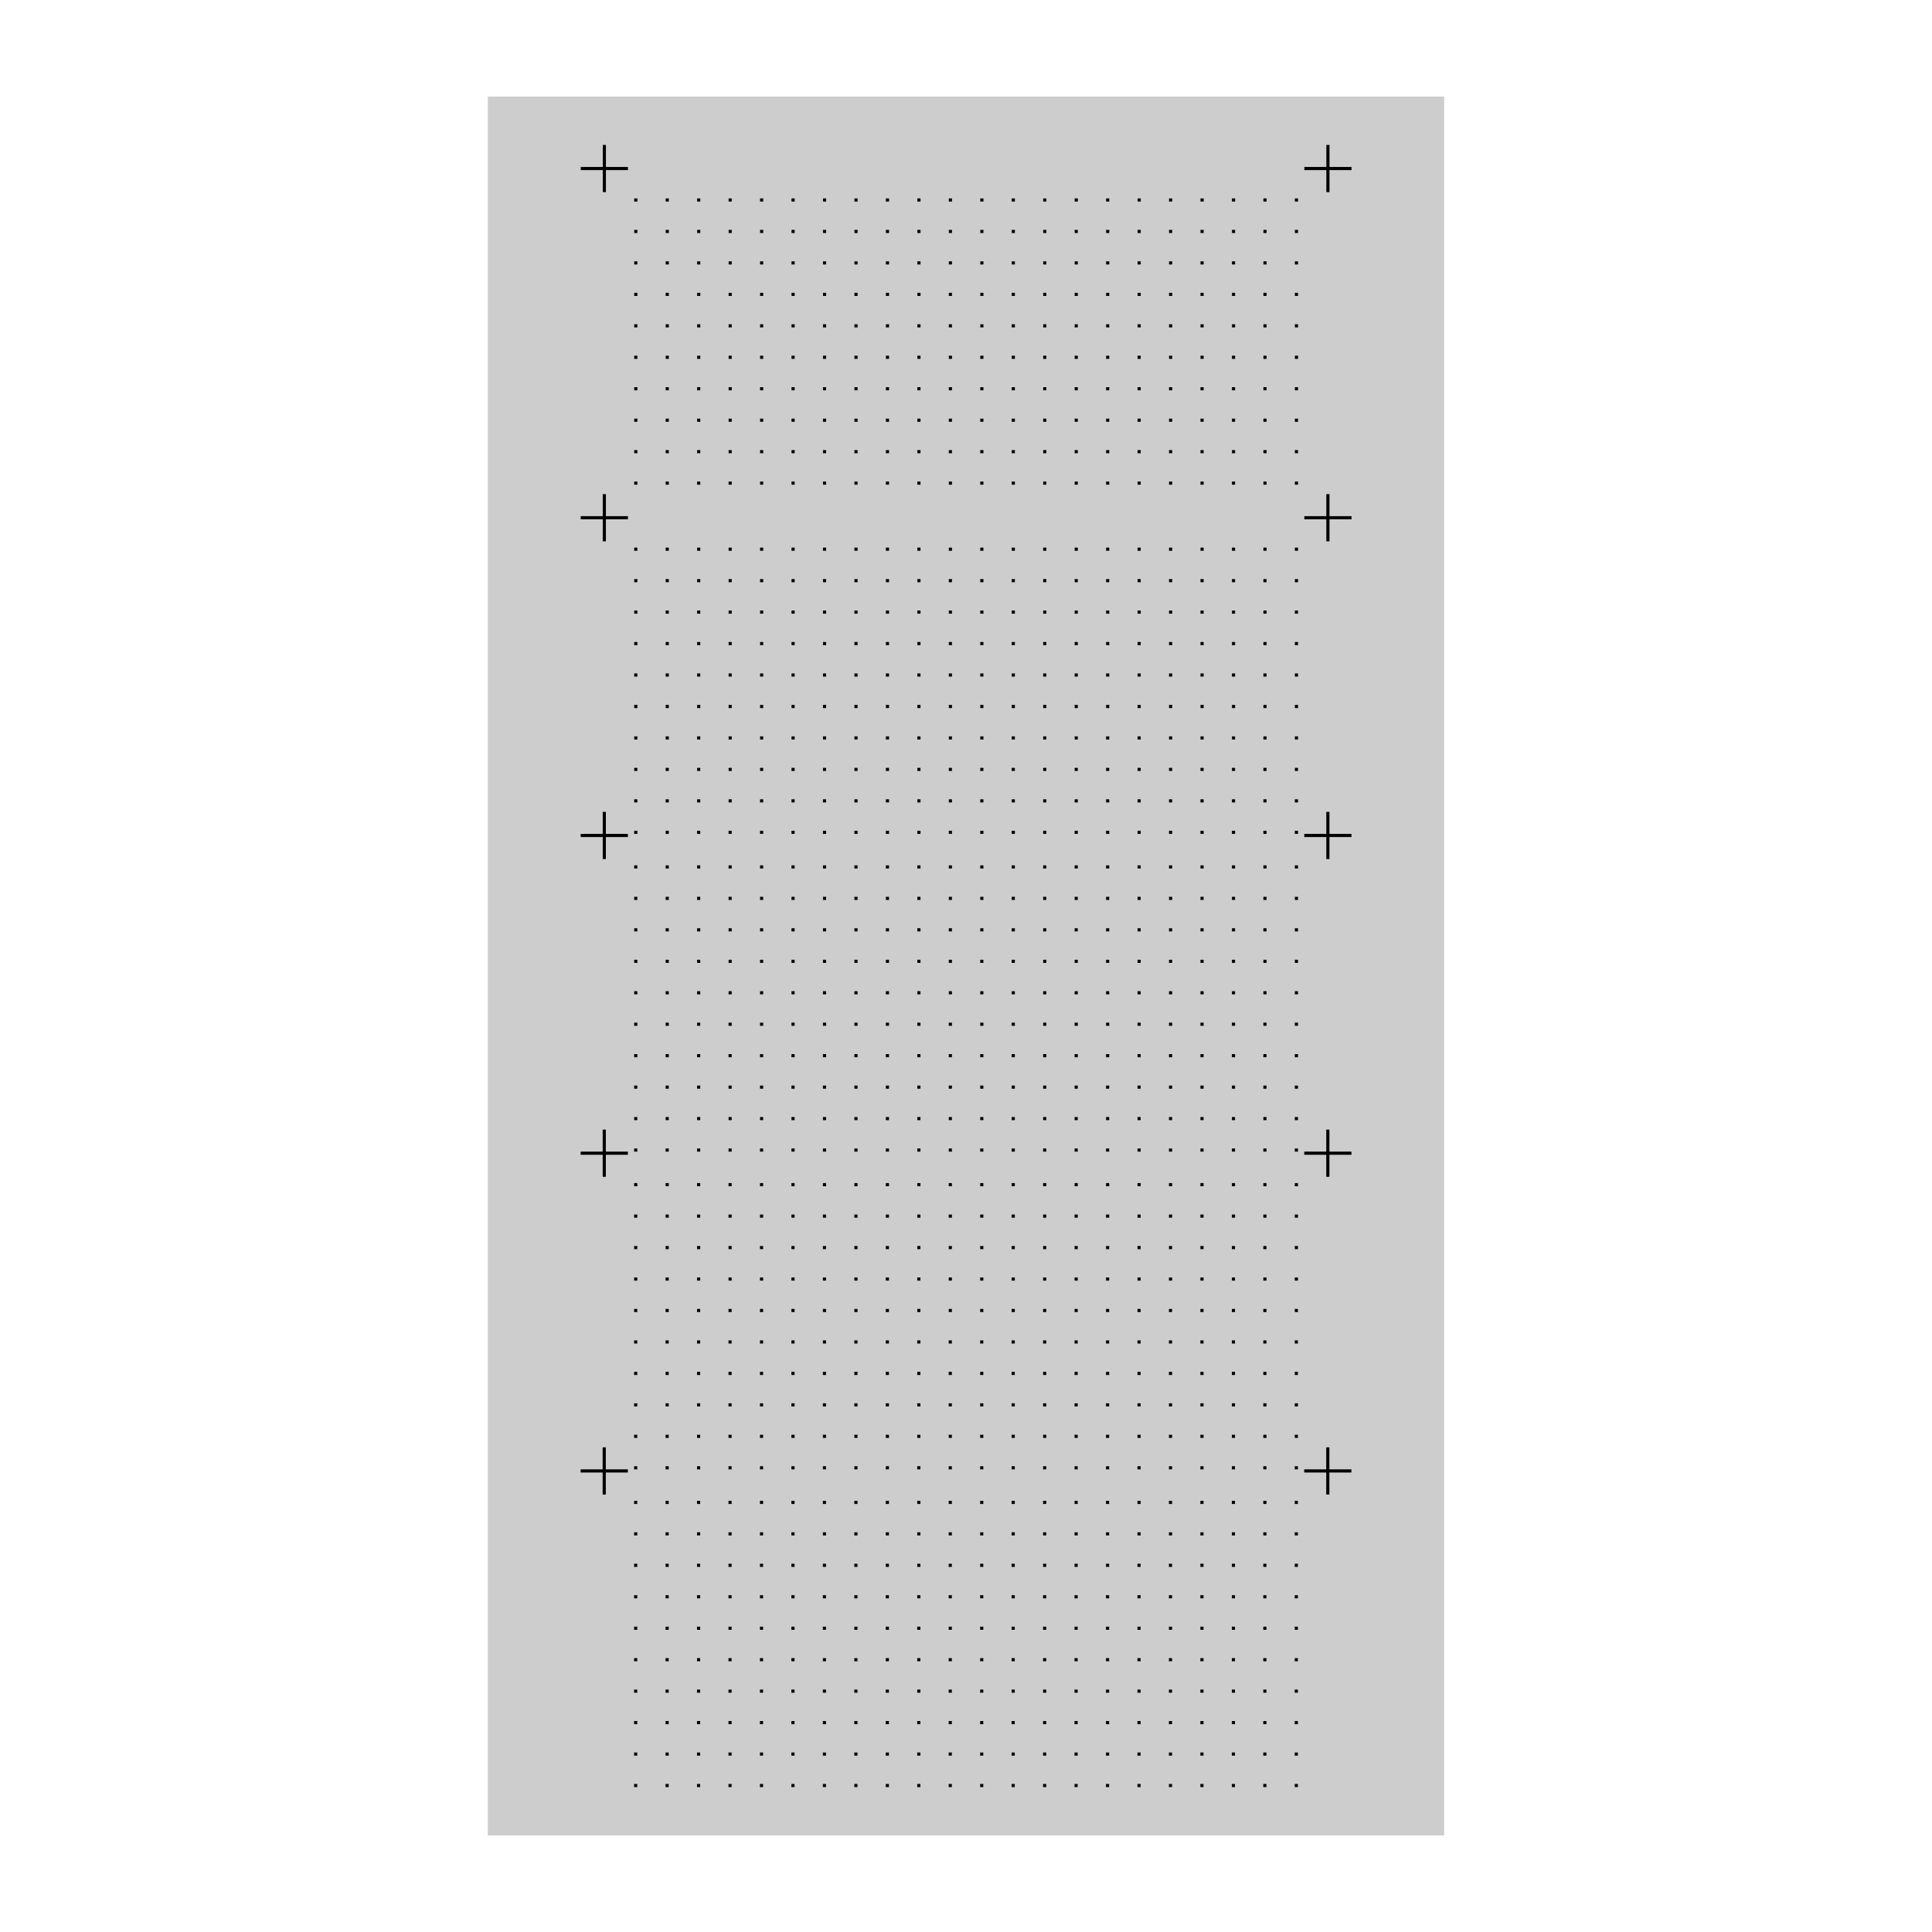 <?xml version="1.0" encoding="UTF-8" standalone="no"?><!DOCTYPE svg PUBLIC "-//W3C//DTD SVG 1.1//EN" "http://www.w3.org/Graphics/SVG/1.1/DTD/svg11.dtd"><svg width="100%" height="100%" viewBox="0 0 480 480" version="1.1" xmlns="http://www.w3.org/2000/svg" xmlns:xlink="http://www.w3.org/1999/xlink" xml:space="preserve" xmlns:serif="http://www.serif.com/" style="fill-rule:evenodd;clip-rule:evenodd;stroke-linejoin:round;stroke-miterlimit:1.414;"><rect x="121.2" y="24" width="237.6" height="432" style="fill:#cdcdcd;"/><path d="M244.299,444l-0.782,0l0,-0.782l0.782,0l0,0.782Zm-46.897,0l-0.781,0l0,-0.782l0.781,0l0,0.782Zm7.816,0l-0.781,0l0,-0.782l0.781,0l0,0.782Zm7.816,0l-0.781,0l0,-0.782l0.781,0l0,0.782Zm7.817,0l-0.782,0l0,-0.782l0.782,0l0,0.782Zm7.816,0l-0.782,0l0,-0.782l0.782,0l0,0.782Zm7.816,0l-0.782,0l0,-0.782l0.782,0l0,0.782Zm70.345,0l-0.782,0l0,-0.782l0.782,0l0,0.782Zm-148.506,0l-0.782,0l0,-0.782l0.782,0l0,0.782Zm93.793,0l-0.782,0l0,-0.782l0.782,0l0,0.782Zm15.632,0l-0.781,0l0,-0.782l0.781,0l0,0.782Zm7.816,0l-0.781,0l0,-0.782l0.781,0l0,0.782Zm7.816,0l-0.781,0l0,-0.782l0.781,0l0,0.782Zm7.816,0l-0.781,0l0,-0.782l0.781,0l0,0.782Zm7.816,0l-0.781,0l0,-0.782l0.781,0l0,0.782Zm-132.873,0l-0.782,0l0,-0.782l0.782,0l0,0.782Zm23.448,0l-0.781,0l0,-0.782l0.781,0l0,0.782Zm70.345,0l-0.782,0l0,-0.782l0.782,0l0,0.782Zm-78.161,0l-0.781,0l0,-0.782l0.781,0l0,0.782Zm132.874,0l-0.782,0l0,-0.782l0.782,0l0,0.782Zm7.816,0l-0.782,0l0,-0.782l0.782,0l0,0.782Zm-148.506,0l-0.782,0l0,-0.782l0.782,0l0,0.782Zm-15.632,-7.816l-0.782,0l0,-0.782l0.782,0l0,0.782Zm125.057,0l-0.781,0l0,-0.782l0.781,0l0,0.782Zm-54.712,0l-0.782,0l0,-0.782l0.782,0l0,0.782Zm-15.633,0l-0.781,0l0,-0.782l0.781,0l0,0.782Zm-7.816,0l-0.781,0l0,-0.782l0.781,0l0,0.782Zm-7.816,0l-0.781,0l0,-0.782l0.781,0l0,0.782Zm-7.816,0l-0.781,0l0,-0.782l0.781,0l0,0.782Zm-7.816,0l-0.781,0l0,-0.782l0.781,0l0,0.782Zm-15.632,0l-0.782,0l0,-0.782l0.782,0l0,0.782Zm70.345,0l-0.782,0l0,-0.782l0.782,0l0,0.782Zm7.816,0l-0.782,0l0,-0.782l0.782,0l0,0.782Zm-23.448,0l-0.782,0l0,-0.782l0.782,0l0,0.782Zm39.08,0l-0.782,0l0,-0.782l0.782,0l0,0.782Zm7.816,0l-0.781,0l0,-0.782l0.781,0l0,0.782Zm7.816,0l-0.781,0l0,-0.782l0.781,0l0,0.782Zm23.448,0l-0.781,0l0,-0.782l0.781,0l0,0.782Zm-46.896,0l-0.782,0l0,-0.782l0.782,0l0,0.782Zm62.529,0l-0.782,0l0,-0.782l0.782,0l0,0.782Zm7.816,0l-0.782,0l0,-0.782l0.782,0l0,0.782Zm-31.265,0l-0.781,0l0,-0.782l0.781,0l0,0.782Zm-117.241,0l-0.782,0l0,-0.782l0.782,0l0,0.782Zm132.874,0l-0.782,0l0,-0.782l0.782,0l0,0.782Zm-140.69,-7.816l-0.782,0l0,-0.782l0.782,0l0,0.782Zm-7.816,0l-0.782,0l0,-0.782l0.782,0l0,0.782Zm78.161,0l-0.782,0l0,-0.782l0.782,0l0,0.782Zm-62.529,0l-0.782,0l0,-0.782l0.782,0l0,0.782Zm148.506,0l-0.782,0l0,-0.782l0.782,0l0,0.782Zm-117.242,0l-0.781,0l0,-0.782l0.781,0l0,0.782Zm23.449,0l-0.782,0l0,-0.782l0.782,0l0,0.782Zm-7.816,0l-0.782,0l0,-0.782l0.782,0l0,0.782Zm-7.817,0l-0.781,0l0,-0.782l0.781,0l0,0.782Zm39.081,0l-0.782,0l0,-0.782l0.782,0l0,0.782Zm-54.713,0l-0.781,0l0,-0.782l0.781,0l0,0.782Zm-7.816,0l-0.781,0l0,-0.782l0.781,0l0,0.782Zm-7.816,0l-0.781,0l0,-0.782l0.781,0l0,0.782Zm62.529,0l-0.782,0l0,-0.782l0.782,0l0,0.782Zm15.632,0l-0.782,0l0,-0.782l0.782,0l0,0.782Zm7.816,0l-0.781,0l0,-0.782l0.781,0l0,0.782Zm7.816,0l-0.781,0l0,-0.782l0.781,0l0,0.782Zm7.816,0l-0.781,0l0,-0.782l0.781,0l0,0.782Zm15.632,0l-0.781,0l0,-0.782l0.781,0l0,0.782Zm7.817,0l-0.782,0l0,-0.782l0.782,0l0,0.782Zm-15.633,0l-0.781,0l0,-0.782l0.781,0l0,0.782Zm23.449,0l-0.782,0l0,-0.782l0.782,0l0,0.782Zm-93.793,-7.816l-0.782,0l0,-0.782l0.782,0l0,0.782Zm-7.817,0l-0.781,0l0,-0.782l0.781,0l0,0.782Zm-7.816,0l-0.781,0l0,-0.782l0.781,0l0,0.782Zm-23.448,0l-0.781,0l0,-0.782l0.781,0l0,0.782Zm-7.816,0l-0.782,0l0,-0.782l0.782,0l0,0.782Zm-7.816,0l-0.782,0l0,-0.782l0.782,0l0,0.782Zm-7.816,0l-0.782,0l0,-0.782l0.782,0l0,0.782Zm39.08,0l-0.781,0l0,-0.782l0.781,0l0,0.782Zm-7.816,0l-0.781,0l0,-0.782l0.781,0l0,0.782Zm109.425,0l-0.781,0l0,-0.782l0.781,0l0,0.782Zm-46.896,0l-0.782,0l0,-0.782l0.782,0l0,0.782Zm70.345,0l-0.782,0l0,-0.782l0.782,0l0,0.782Zm-7.816,0l-0.782,0l0,-0.782l0.782,0l0,0.782Zm-7.816,0l-0.782,0l0,-0.782l0.782,0l0,0.782Zm-15.633,0l-0.781,0l0,-0.782l0.781,0l0,0.782Zm-7.816,0l-0.781,0l0,-0.782l0.781,0l0,0.782Zm-7.816,0l-0.781,0l0,-0.782l0.781,0l0,0.782Zm-7.816,0l-0.781,0l0,-0.782l0.781,0l0,0.782Zm-7.816,0l-0.782,0l0,-0.782l0.782,0l0,0.782Zm-15.632,0l-0.782,0l0,-0.782l0.782,0l0,0.782Zm-7.816,0l-0.782,0l0,-0.782l0.782,0l0,0.782Zm-7.816,0l-0.782,0l0,-0.782l0.782,0l0,0.782Zm15.632,-7.816l-0.782,0l0,-0.782l0.782,0l0,0.782Zm7.816,0l-0.782,0l0,-0.782l0.782,0l0,0.782Zm7.816,0l-0.782,0l0,-0.782l0.782,0l0,0.782Zm7.816,0l-0.781,0l0,-0.782l0.781,0l0,0.782Zm7.816,0l-0.781,0l0,-0.782l0.781,0l0,0.782Zm7.816,0l-0.781,0l0,-0.782l0.781,0l0,0.782Zm7.816,0l-0.781,0l0,-0.782l0.781,0l0,0.782Zm7.816,0l-0.781,0l0,-0.782l0.781,0l0,0.782Zm7.817,0l-0.782,0l0,-0.782l0.782,0l0,0.782Zm15.632,0l-0.782,0l0,-0.782l0.782,0l0,0.782Zm-156.322,0l-0.782,0l0,-0.782l0.782,0l0,0.782Zm-7.816,0l-0.782,0l0,-0.782l0.782,0l0,0.782Zm156.322,0l-0.782,0l0,-0.782l0.782,0l0,0.782Zm-132.874,0l-0.781,0l0,-0.782l0.781,0l0,0.782Zm-7.816,0l-0.782,0l0,-0.782l0.782,0l0,0.782Zm15.632,0l-0.781,0l0,-0.782l0.781,0l0,0.782Zm7.816,0l-0.781,0l0,-0.782l0.781,0l0,0.782Zm7.816,0l-0.781,0l0,-0.782l0.781,0l0,0.782Zm7.816,0l-0.781,0l0,-0.782l0.781,0l0,0.782Zm7.817,0l-0.782,0l0,-0.782l0.782,0l0,0.782Zm7.816,0l-0.782,0l0,-0.782l0.782,0l0,0.782Zm7.816,0l-0.782,0l0,-0.782l0.782,0l0,0.782Zm31.264,-7.816l-0.781,0l0,-0.782l0.781,0l0,0.782Zm-7.816,0l-0.782,0l0,-0.782l0.782,0l0,0.782Zm-7.816,0l-0.782,0l0,-0.782l0.782,0l0,0.782Zm-7.816,0l-0.782,0l0,-0.782l0.782,0l0,0.782Zm-7.816,0l-0.782,0l0,-0.782l0.782,0l0,0.782Zm-7.816,0l-0.782,0l0,-0.782l0.782,0l0,0.782Zm-7.816,0l-0.782,0l0,-0.782l0.782,0l0,0.782Zm-15.633,0l-0.781,0l0,-0.782l0.781,0l0,0.782Zm-15.632,0l-0.781,0l0,-0.782l0.781,0l0,0.782Zm-7.816,0l-0.781,0l0,-0.782l0.781,0l0,0.782Zm-7.816,0l-0.782,0l0,-0.782l0.782,0l0,0.782Zm23.448,0l-0.781,0l0,-0.782l0.781,0l0,0.782Zm93.793,0l-0.781,0l0,-0.782l0.781,0l0,0.782Zm-125.057,0l-0.782,0l0,-0.782l0.782,0l0,0.782Zm-7.816,0l-0.782,0l0,-0.782l0.782,0l0,0.782Zm54.712,0l-0.781,0l0,-0.782l0.781,0l0,0.782Zm109.426,0l-0.782,0l0,-0.782l0.782,0l0,0.782Zm-7.816,0l-0.782,0l0,-0.782l0.782,0l0,0.782Zm-7.816,0l-0.782,0l0,-0.782l0.782,0l0,0.782Zm-7.817,0l-0.781,0l0,-0.782l0.781,0l0,0.782Zm-15.632,0l-0.781,0l0,-0.782l0.781,0l0,0.782Zm-7.816,0l-0.781,0l0,-0.782l0.781,0l0,0.782Zm-31.264,-7.817l-0.782,0l0,-0.781l0.782,0l0,0.781Zm46.896,0l-0.781,0l0,-0.781l0.781,0l0,0.781Zm15.633,0l-0.782,0l0,-0.781l0.782,0l0,0.781Zm7.816,0l-0.782,0l0,-0.781l0.782,0l0,0.781Zm-148.506,0l-0.782,0l0,-0.781l0.782,0l0,0.781Zm132.873,0l-0.781,0l0,-0.781l0.781,0l0,0.781Zm-125.057,0l-0.782,0l0,-0.781l0.782,0l0,0.781Zm15.632,0l-0.781,0l0,-0.781l0.781,0l0,0.781Zm7.816,0l-0.781,0l0,-0.781l0.781,0l0,0.781Zm7.816,0l-0.781,0l0,-0.781l0.781,0l0,0.781Zm7.816,0l-0.781,0l0,-0.781l0.781,0l0,0.781Zm-54.712,0l-0.782,0l0,-0.781l0.782,0l0,0.781Zm62.529,0l-0.782,0l0,-0.781l0.782,0l0,0.781Zm101.609,0l-0.782,0l0,-0.781l0.782,0l0,0.781Zm-85.977,0l-0.782,0l0,-0.781l0.782,0l0,0.781Zm-7.816,0l-0.782,0l0,-0.781l0.782,0l0,0.781Zm54.712,0l-0.781,0l0,-0.781l0.781,0l0,0.781Zm-7.816,0l-0.781,0l0,-0.781l0.781,0l0,0.781Zm-7.816,0l-0.781,0l0,-0.781l0.781,0l0,0.781Zm-7.816,0l-0.782,0l0,-0.781l0.782,0l0,0.781Zm-7.816,0l-0.782,0l0,-0.781l0.782,0l0,0.781Zm-70.345,0l-0.781,0l0,-0.781l0.781,0l0,0.781Zm78.161,-7.816l-0.782,0l0,-0.781l0.782,0l0,0.781Zm31.264,0l-0.781,0l0,-0.781l0.781,0l0,0.781Zm-39.08,0l-0.782,0l0,-0.781l0.782,0l0,0.781Zm-7.816,0l-0.782,0l0,-0.781l0.782,0l0,0.781Zm-7.816,0l-0.782,0l0,-0.781l0.782,0l0,0.781Zm-15.632,0l-0.782,0l0,-0.781l0.782,0l0,0.781Zm-7.817,0l-0.781,0l0,-0.781l0.781,0l0,0.781Zm-7.816,0l-0.781,0l0,-0.781l0.781,0l0,0.781Zm-7.816,0l-0.781,0l0,-0.781l0.781,0l0,0.781Zm-7.816,0l-0.781,0l0,-0.781l0.781,0l0,0.781Zm-7.816,0l-0.781,0l0,-0.781l0.781,0l0,0.781Zm-7.816,0l-0.782,0l0,-0.781l0.782,0l0,0.781Zm-7.816,0l-0.782,0l0,-0.781l0.782,0l0,0.781Zm-7.816,0l-0.782,0l0,-0.781l0.782,0l0,0.781Zm70.345,0l-0.782,0l0,-0.781l0.782,0l0,0.781Zm93.793,0l-0.782,0l0,-0.781l0.782,0l0,0.781Zm-7.816,0l-0.782,0l0,-0.781l0.782,0l0,0.781Zm-7.816,0l-0.782,0l0,-0.781l0.782,0l0,0.781Zm-7.817,0l-0.781,0l0,-0.781l0.781,0l0,0.781Zm-15.632,0l-0.781,0l0,-0.781l0.781,0l0,0.781Zm-7.816,0l-0.781,0l0,-0.781l0.781,0l0,0.781Zm-7.816,0l-0.781,0l0,-0.781l0.781,0l0,0.781Zm-23.448,-7.816l-0.782,0l0,-0.781l0.782,0l0,0.781Zm-7.816,0l-0.782,0l0,-0.781l0.782,0l0,0.781Zm-7.816,0l-0.782,0l0,-0.781l0.782,0l0,0.781Zm-7.816,0l-0.782,0l0,-0.781l0.782,0l0,0.781Zm-7.817,0l-0.781,0l0,-0.781l0.781,0l0,0.781Zm-7.816,0l-0.781,0l0,-0.781l0.781,0l0,0.781Zm-15.632,0l-0.781,0l0,-0.781l0.781,0l0,0.781Zm-7.816,0l-0.781,0l0,-0.781l0.781,0l0,0.781Zm-7.816,0l-0.782,0l0,-0.781l0.782,0l0,0.781Zm-7.816,0l-0.782,0l0,-0.781l0.782,0l0,0.781Zm93.793,0l-0.782,0l0,-0.781l0.782,0l0,0.781Zm7.816,0l-0.781,0l0,-0.781l0.781,0l0,0.781Zm7.816,0l-0.781,0l0,-0.781l0.781,0l0,0.781Zm7.816,0l-0.781,0l0,-0.781l0.781,0l0,0.781Zm15.632,0l-0.781,0l0,-0.781l0.781,0l0,0.781Zm-7.816,0l-0.781,0l0,-0.781l0.781,0l0,0.781Zm15.633,0l-0.782,0l0,-0.781l0.782,0l0,0.781Zm7.816,0l-0.782,0l0,-0.781l0.782,0l0,0.781Zm7.816,0l-0.782,0l0,-0.781l0.782,0l0,0.781Zm-164.138,0l-0.782,0l0,-0.781l0.782,0l0,0.781Zm39.08,0l-0.781,0l0,-0.781l0.781,0l0,0.781Zm54.713,0l-0.782,0l0,-0.781l0.782,0l0,0.781Zm-93.793,-7.816l-0.782,0l0,-0.781l0.782,0l0,0.781Zm7.816,0l-0.782,0l0,-0.781l0.782,0l0,0.781Zm7.816,0l-0.782,0l0,-0.781l0.782,0l0,0.781Zm7.816,0l-0.781,0l0,-0.781l0.781,0l0,0.781Zm7.816,0l-0.781,0l0,-0.781l0.781,0l0,0.781Zm15.632,0l-0.781,0l0,-0.781l0.781,0l0,0.781Zm-7.816,0l-0.781,0l0,-0.781l0.781,0l0,0.781Zm15.632,0l-0.781,0l0,-0.781l0.781,0l0,0.781Zm7.817,0l-0.782,0l0,-0.781l0.782,0l0,0.781Zm7.816,0l-0.782,0l0,-0.781l0.782,0l0,0.781Zm7.816,0l-0.782,0l0,-0.781l0.782,0l0,0.781Zm7.816,0l-0.782,0l0,-0.781l0.782,0l0,0.781Zm78.161,0l-0.782,0l0,-0.781l0.782,0l0,0.781Zm-7.816,0l-0.782,0l0,-0.781l0.782,0l0,0.781Zm-7.816,0l-0.782,0l0,-0.781l0.782,0l0,0.781Zm-7.817,0l-0.781,0l0,-0.781l0.781,0l0,0.781Zm-7.816,0l-0.781,0l0,-0.781l0.781,0l0,0.781Zm-7.816,0l-0.781,0l0,-0.781l0.781,0l0,0.781Zm-7.816,0l-0.781,0l0,-0.781l0.781,0l0,0.781Zm-7.816,0l-0.781,0l0,-0.781l0.781,0l0,0.781Zm-15.632,0l-0.782,0l0,-0.781l0.782,0l0,0.781Zm7.816,0l-0.782,0l0,-0.781l0.782,0l0,0.781Zm70.345,-8.598l5.471,0l0,0.782l-5.471,0l0,5.471l-0.782,0l0,-5.471l-5.471,0l0,-0.782l5.471,0l0,-5.471l0.782,0l0,5.471Zm-179.77,0l5.471,0l0,0.782l-5.471,0l0,5.471l-0.782,0l0,-5.471l-5.471,0l0,-0.782l5.471,0l0,-5.471l0.782,0l0,5.471Zm148.505,0l-0.781,0l0,-0.781l0.781,0l0,0.781Zm-62.528,0l-0.782,0l0,-0.781l0.782,0l0,0.781Zm85.977,0l-0.782,0l0,-0.781l0.782,0l0,0.781Zm-7.816,0l-0.782,0l0,-0.781l0.782,0l0,0.781Zm-7.816,0l-0.782,0l0,-0.781l0.782,0l0,0.781Zm-39.081,0l-0.781,0l0,-0.781l0.781,0l0,0.781Zm-39.08,0l-0.782,0l0,-0.781l0.782,0l0,0.781Zm62.528,0l-0.781,0l0,-0.781l0.781,0l0,0.781Zm-7.816,0l-0.781,0l0,-0.781l0.781,0l0,0.781Zm-7.816,0l-0.781,0l0,-0.781l0.781,0l0,0.781Zm-70.345,0l-0.781,0l0,-0.781l0.781,0l0,0.781Zm54.713,0l-0.782,0l0,-0.781l0.782,0l0,0.781Zm-46.897,0l-0.781,0l0,-0.781l0.781,0l0,0.781Zm-39.08,0l-0.782,0l0,-0.781l0.782,0l0,0.781Zm78.161,0l-0.782,0l0,-0.781l0.782,0l0,0.781Zm-7.816,0l-0.782,0l0,-0.781l0.782,0l0,0.781Zm-78.161,0l-0.782,0l0,-0.781l0.782,0l0,0.781Zm31.264,0l-0.781,0l0,-0.781l0.781,0l0,0.781Zm-15.632,0l-0.781,0l0,-0.781l0.781,0l0,0.781Zm39.081,0l-0.782,0l0,-0.781l0.782,0l0,0.781Zm-31.265,0l-0.781,0l0,-0.781l0.781,0l0,0.781Zm-31.264,0l-0.782,0l0,-0.781l0.782,0l0,0.781Zm15.632,-7.816l-0.782,0l0,-0.781l0.782,0l0,0.781Zm-7.816,0l-0.782,0l0,-0.781l0.782,0l0,0.781Zm109.425,0l-0.781,0l0,-0.781l0.781,0l0,0.781Zm-7.816,0l-0.781,0l0,-0.781l0.781,0l0,0.781Zm-109.425,0l-0.782,0l0,-0.781l0.782,0l0,0.781Zm132.873,0l-0.781,0l0,-0.781l0.781,0l0,0.781Zm-93.793,0l-0.781,0l0,-0.781l0.781,0l0,0.781Zm-7.816,0l-0.781,0l0,-0.781l0.781,0l0,0.781Zm-7.816,0l-0.781,0l0,-0.781l0.781,0l0,0.781Zm46.897,0l-0.782,0l0,-0.781l0.782,0l0,0.781Zm-23.449,0l-0.781,0l0,-0.781l0.781,0l0,0.781Zm54.713,0l-0.782,0l0,-0.781l0.782,0l0,0.781Zm-7.816,0l-0.782,0l0,-0.781l0.782,0l0,0.781Zm70.345,0l-0.782,0l0,-0.781l0.782,0l0,0.781Zm-7.816,0l-0.782,0l0,-0.781l0.782,0l0,0.781Zm-7.816,0l-0.782,0l0,-0.781l0.782,0l0,0.781Zm-85.977,0l-0.782,0l0,-0.781l0.782,0l0,0.781Zm-7.817,0l-0.781,0l0,-0.781l0.781,0l0,0.781Zm70.345,0l-0.781,0l0,-0.781l0.781,0l0,0.781Zm-39.08,0l-0.782,0l0,-0.781l0.782,0l0,0.781Zm-7.816,0l-0.782,0l0,-0.781l0.782,0l0,0.781Zm62.528,0l-0.781,0l0,-0.781l0.781,0l0,0.781Zm-39.08,-7.816l-0.782,0l0,-0.781l0.782,0l0,0.781Zm7.816,0l-0.781,0l0,-0.781l0.781,0l0,0.781Zm7.816,0l-0.781,0l0,-0.781l0.781,0l0,0.781Zm23.448,0l-0.781,0l0,-0.781l0.781,0l0,0.781Zm7.817,0l-0.782,0l0,-0.781l0.782,0l0,0.781Zm-15.633,0l-0.781,0l0,-0.781l0.781,0l0,0.781Zm23.449,0l-0.782,0l0,-0.781l0.782,0l0,0.781Zm7.816,0l-0.782,0l0,-0.781l0.782,0l0,0.781Zm-117.242,0l-0.781,0l0,-0.781l0.781,0l0,0.781Zm-39.08,0l-0.782,0l0,-0.781l0.782,0l0,0.781Zm54.713,0l-0.782,0l0,-0.781l0.782,0l0,0.781Zm-62.529,0l-0.782,0l0,-0.781l0.782,0l0,0.781Zm125.057,0l-0.781,0l0,-0.781l0.781,0l0,0.781Zm-109.425,0l-0.782,0l0,-0.781l0.782,0l0,0.781Zm7.816,0l-0.781,0l0,-0.781l0.781,0l0,0.781Zm7.816,0l-0.781,0l0,-0.781l0.781,0l0,0.781Zm7.816,0l-0.781,0l0,-0.781l0.781,0l0,0.781Zm54.713,0l-0.782,0l0,-0.781l0.782,0l0,0.781Zm-39.081,0l-0.781,0l0,-0.781l0.781,0l0,0.781Zm31.265,0l-0.782,0l0,-0.781l0.782,0l0,0.781Zm-15.632,0l-0.782,0l0,-0.781l0.782,0l0,0.781Zm7.816,0l-0.782,0l0,-0.781l0.782,0l0,0.781Zm-54.713,-7.816l-0.781,0l0,-0.781l0.781,0l0,0.781Zm7.816,0l-0.781,0l0,-0.781l0.781,0l0,0.781Zm54.713,0l-0.782,0l0,-0.781l0.782,0l0,0.781Zm-85.977,0l-0.782,0l0,-0.781l0.782,0l0,0.781Zm156.322,0l-0.782,0l0,-0.781l0.782,0l0,0.781Zm-140.69,0l-0.782,0l0,-0.781l0.782,0l0,0.781Zm23.448,0l-0.781,0l0,-0.781l0.781,0l0,0.781Zm101.609,0l-0.781,0l0,-0.781l0.781,0l0,0.781Zm-62.528,0l-0.782,0l0,-0.781l0.782,0l0,0.781Zm85.977,0l-0.782,0l0,-0.781l0.782,0l0,0.781Zm-31.265,0l-0.781,0l0,-0.781l0.781,0l0,0.781Zm15.633,0l-0.782,0l0,-0.781l0.782,0l0,0.781Zm-54.713,0l-0.782,0l0,-0.781l0.782,0l0,0.781Zm31.264,0l-0.781,0l0,-0.781l0.781,0l0,0.781Zm-7.816,0l-0.781,0l0,-0.781l0.781,0l0,0.781Zm-7.816,0l-0.781,0l0,-0.781l0.781,0l0,0.781Zm-101.609,0l-0.782,0l0,-0.781l0.782,0l0,0.781Zm93.793,0l-0.782,0l0,-0.781l0.782,0l0,0.781Zm-31.264,0l-0.782,0l0,-0.781l0.782,0l0,0.781Zm-7.816,0l-0.782,0l0,-0.781l0.782,0l0,0.781Zm-7.817,0l-0.781,0l0,-0.781l0.781,0l0,0.781Zm-7.816,0l-0.781,0l0,-0.781l0.781,0l0,0.781Zm0,-7.816l-0.781,0l0,-0.782l0.781,0l0,0.782Zm109.426,0l-0.782,0l0,-0.782l0.782,0l0,0.782Zm-7.816,0l-0.782,0l0,-0.782l0.782,0l0,0.782Zm-7.817,0l-0.781,0l0,-0.782l0.781,0l0,0.782Zm-15.632,0l-0.781,0l0,-0.782l0.781,0l0,0.782Zm-7.816,0l-0.781,0l0,-0.782l0.781,0l0,0.782Zm-7.816,0l-0.781,0l0,-0.782l0.781,0l0,0.782Zm-7.816,0l-0.782,0l0,-0.782l0.782,0l0,0.782Zm-7.816,0l-0.782,0l0,-0.782l0.782,0l0,0.782Zm-7.816,0l-0.782,0l0,-0.782l0.782,0l0,0.782Zm-85.977,0l-0.782,0l0,-0.782l0.782,0l0,0.782Zm78.161,0l-0.782,0l0,-0.782l0.782,0l0,0.782Zm85.977,0l-0.782,0l0,-0.782l0.782,0l0,0.782Zm-93.793,0l-0.782,0l0,-0.782l0.782,0l0,0.782Zm-7.816,0l-0.782,0l0,-0.782l0.782,0l0,0.782Zm-7.817,0l-0.781,0l0,-0.782l0.781,0l0,0.782Zm78.161,0l-0.781,0l0,-0.782l0.781,0l0,0.782Zm-93.793,0l-0.781,0l0,-0.782l0.781,0l0,0.782Zm-7.816,0l-0.781,0l0,-0.782l0.781,0l0,0.782Zm-7.816,0l-0.781,0l0,-0.782l0.781,0l0,0.782Zm-7.816,0l-0.782,0l0,-0.782l0.782,0l0,0.782Zm-7.816,0l-0.782,0l0,-0.782l0.782,0l0,0.782Zm15.632,-7.816l-0.781,0l0,-0.782l0.781,0l0,0.782Zm109.425,0l-0.781,0l0,-0.782l0.781,0l0,0.782Zm-101.609,0l-0.781,0l0,-0.782l0.781,0l0,0.782Zm-31.264,0l-0.782,0l0,-0.782l0.782,0l0,0.782Zm7.816,0l-0.782,0l0,-0.782l0.782,0l0,0.782Zm132.873,0l-0.781,0l0,-0.782l0.781,0l0,0.782Zm-78.16,0l-0.782,0l0,-0.782l0.782,0l0,0.782Zm101.609,0l-0.782,0l0,-0.782l0.782,0l0,0.782Zm-7.816,0l-0.782,0l0,-0.782l0.782,0l0,0.782Zm-7.816,0l-0.782,0l0,-0.782l0.782,0l0,0.782Zm-132.874,0l-0.782,0l0,-0.782l0.782,0l0,0.782Zm109.425,0l-0.781,0l0,-0.782l0.781,0l0,0.782Zm-7.816,0l-0.781,0l0,-0.782l0.781,0l0,0.782Zm-7.816,0l-0.781,0l0,-0.782l0.781,0l0,0.782Zm-7.816,0l-0.782,0l0,-0.782l0.782,0l0,0.782Zm-46.897,0l-0.781,0l0,-0.782l0.781,0l0,0.782Zm39.081,0l-0.782,0l0,-0.782l0.782,0l0,0.782Zm-7.816,0l-0.782,0l0,-0.782l0.782,0l0,0.782Zm-7.816,0l-0.782,0l0,-0.782l0.782,0l0,0.782Zm-7.816,0l-0.782,0l0,-0.782l0.782,0l0,0.782Zm-23.449,0l-0.781,0l0,-0.782l0.781,0l0,0.782Zm-7.816,0l-0.781,0l0,-0.782l0.781,0l0,0.782Zm78.161,-7.816l-0.781,0l0,-0.782l0.781,0l0,0.782Zm7.816,0l-0.781,0l0,-0.782l0.781,0l0,0.782Zm15.632,0l-0.781,0l0,-0.782l0.781,0l0,0.782Zm-78.16,0l-0.782,0l0,-0.782l0.782,0l0,0.782Zm-46.897,0l-0.782,0l0,-0.782l0.782,0l0,0.782Zm7.816,0l-0.781,0l0,-0.782l0.781,0l0,0.782Zm-15.632,0l-0.782,0l0,-0.782l0.782,0l0,0.782Zm148.506,0l-0.782,0l0,-0.782l0.782,0l0,0.782Zm-85.977,0l-0.782,0l0,-0.782l0.782,0l0,0.782Zm7.816,0l-0.782,0l0,-0.782l0.782,0l0,0.782Zm-78.161,0l-0.782,0l0,-0.782l0.782,0l0,0.782Zm85.977,0l-0.782,0l0,-0.782l0.782,0l0,0.782Zm7.816,0l-0.782,0l0,-0.782l0.782,0l0,0.782Zm15.632,0l-0.781,0l0,-0.782l0.781,0l0,0.782Zm-7.816,0l-0.782,0l0,-0.782l0.782,0l0,0.782Zm62.529,0l-0.782,0l0,-0.782l0.782,0l0,0.782Zm-31.265,0l-0.781,0l0,-0.782l0.781,0l0,0.782Zm15.633,0l-0.782,0l0,-0.782l0.782,0l0,0.782Zm-93.794,0l-0.781,0l0,-0.782l0.781,0l0,0.782Zm-23.448,0l-0.781,0l0,-0.782l0.781,0l0,0.782Zm7.816,0l-0.781,0l0,-0.782l0.781,0l0,0.782Zm7.816,0l-0.781,0l0,-0.782l0.781,0l0,0.782Zm-46.896,-7.816l-0.782,0l0,-0.782l0.782,0l0,0.782Zm70.345,0l-0.782,0l0,-0.782l0.782,0l0,0.782Zm93.793,0l-0.782,0l0,-0.782l0.782,0l0,0.782Zm-7.816,0l-0.782,0l0,-0.782l0.782,0l0,0.782Zm-7.816,0l-0.782,0l0,-0.782l0.782,0l0,0.782Zm-15.633,0l-0.781,0l0,-0.782l0.781,0l0,0.782Zm-7.816,0l-0.781,0l0,-0.782l0.781,0l0,0.782Zm-7.816,0l-0.781,0l0,-0.782l0.781,0l0,0.782Zm-7.816,0l-0.781,0l0,-0.782l0.781,0l0,0.782Zm-7.816,0l-0.782,0l0,-0.782l0.782,0l0,0.782Zm-7.816,0l-0.782,0l0,-0.782l0.782,0l0,0.782Zm-62.529,0l-0.781,0l0,-0.782l0.781,0l0,0.782Zm31.265,0l-0.782,0l0,-0.782l0.782,0l0,0.782Zm15.632,0l-0.782,0l0,-0.782l0.782,0l0,0.782Zm-62.529,0l-0.782,0l0,-0.782l0.782,0l0,0.782Zm125.057,0l-0.781,0l0,-0.782l0.781,0l0,0.782Zm-85.977,0l-0.781,0l0,-0.782l0.781,0l0,0.782Zm-7.816,0l-0.781,0l0,-0.782l0.781,0l0,0.782Zm-7.816,0l-0.781,0l0,-0.782l0.781,0l0,0.782Zm-15.632,0l-0.781,0l0,-0.782l0.781,0l0,0.782Zm-15.632,0l-0.782,0l0,-0.782l0.782,0l0,0.782Zm78.161,0l-0.782,0l0,-0.782l0.782,0l0,0.782Zm31.264,-7.816l-0.781,0l0,-0.782l0.781,0l0,0.782Zm-85.977,0l-0.781,0l0,-0.782l0.781,0l0,0.782Zm-23.448,0l-0.782,0l0,-0.782l0.782,0l0,0.782Zm15.632,0l-0.781,0l0,-0.782l0.781,0l0,0.782Zm-7.816,0l-0.782,0l0,-0.782l0.782,0l0,0.782Zm23.448,0l-0.781,0l0,-0.782l0.781,0l0,0.782Zm125.058,0l-0.782,0l0,-0.782l0.782,0l0,0.782Zm-7.816,0l-0.782,0l0,-0.782l0.782,0l0,0.782Zm-7.816,0l-0.782,0l0,-0.782l0.782,0l0,0.782Zm-62.529,0l-0.782,0l0,-0.782l0.782,0l0,0.782Zm7.816,0l-0.782,0l0,-0.782l0.782,0l0,0.782Zm39.08,0l-0.781,0l0,-0.782l0.781,0l0,0.782Zm7.816,0l-0.781,0l0,-0.782l0.781,0l0,0.782Zm-140.689,0l-0.782,0l0,-0.782l0.782,0l0,0.782Zm78.161,0l-0.782,0l0,-0.782l0.782,0l0,0.782Zm-7.816,0l-0.782,0l0,-0.782l0.782,0l0,0.782Zm-7.816,0l-0.782,0l0,-0.782l0.782,0l0,0.782Zm-7.817,0l-0.781,0l0,-0.782l0.781,0l0,0.782Zm-7.816,0l-0.781,0l0,-0.782l0.781,0l0,0.782Zm54.713,0l-0.782,0l0,-0.782l0.782,0l0,0.782Zm7.816,0l-0.781,0l0,-0.782l0.781,0l0,0.782Zm15.632,0l-0.781,0l0,-0.782l0.781,0l0,0.782Zm-93.793,-7.816l-0.781,0l0,-0.782l0.781,0l0,0.782Zm-7.816,0l-0.781,0l0,-0.782l0.781,0l0,0.782Zm-15.632,0l-0.782,0l0,-0.782l0.782,0l0,0.782Zm-7.816,0l-0.782,0l0,-0.782l0.782,0l0,0.782Zm39.08,0l-0.781,0l0,-0.782l0.781,0l0,0.782Zm62.529,0l-0.782,0l0,-0.782l0.782,0l0,0.782Zm-85.977,0l-0.782,0l0,-0.782l0.782,0l0,0.782Zm109.425,0l-0.781,0l0,-0.782l0.781,0l0,0.782Zm-31.264,0l-0.782,0l0,-0.782l0.782,0l0,0.782Zm-15.632,0l-0.782,0l0,-0.782l0.782,0l0,0.782Zm-7.816,0l-0.782,0l0,-0.782l0.782,0l0,0.782Zm-7.816,0l-0.782,0l0,-0.782l0.782,0l0,0.782Zm-7.817,0l-0.781,0l0,-0.782l0.781,0l0,0.782Zm-7.816,0l-0.781,0l0,-0.782l0.781,0l0,0.782Zm62.529,0l-0.781,0l0,-0.782l0.781,0l0,0.782Zm7.816,0l-0.781,0l0,-0.782l0.781,0l0,0.782Zm15.632,0l-0.781,0l0,-0.782l0.781,0l0,0.782Zm7.816,0l-0.781,0l0,-0.782l0.781,0l0,0.782Zm7.817,0l-0.782,0l0,-0.782l0.782,0l0,0.782Zm7.816,0l-0.782,0l0,-0.782l0.782,0l0,0.782Zm7.816,0l-0.782,0l0,-0.782l0.782,0l0,0.782Zm-78.161,0l-0.782,0l0,-0.782l0.782,0l0,0.782Zm85.977,-2.345l-0.782,0l0,-5.471l-5.471,0l0,-0.782l5.471,0l0,-5.471l0.782,0l0,5.471l5.471,0l0,0.782l-5.471,0l0,5.471Zm-179.77,0l-0.782,0l0,-5.471l-5.471,0l0,-0.782l5.471,0l0,-5.471l0.782,0l0,5.471l5.471,0l0,0.782l-5.471,0l0,5.471Zm7.816,-6.253l-0.782,0l0,-0.782l0.782,0l0,0.782Zm31.264,0l-0.781,0l0,-0.782l0.781,0l0,0.782Zm-15.632,0l-0.782,0l0,-0.782l0.782,0l0,0.782Zm148.506,0l-0.782,0l0,-0.782l0.782,0l0,0.782Zm-7.816,0l-0.782,0l0,-0.782l0.782,0l0,0.782Zm-7.816,0l-0.782,0l0,-0.782l0.782,0l0,0.782Zm-7.817,0l-0.781,0l0,-0.782l0.781,0l0,0.782Zm-54.712,0l-0.782,0l0,-0.782l0.782,0l0,0.782Zm46.896,0l-0.781,0l0,-0.782l0.781,0l0,0.782Zm-7.816,0l-0.781,0l0,-0.782l0.781,0l0,0.782Zm-7.816,0l-0.781,0l0,-0.782l0.781,0l0,0.782Zm-7.816,0l-0.781,0l0,-0.782l0.781,0l0,0.782Zm-7.816,0l-0.782,0l0,-0.782l0.782,0l0,0.782Zm-93.793,0l-0.782,0l0,-0.782l0.782,0l0,0.782Zm85.977,0l-0.782,0l0,-0.782l0.782,0l0,0.782Zm-70.345,0l-0.781,0l0,-0.782l0.781,0l0,0.782Zm54.713,0l-0.782,0l0,-0.782l0.782,0l0,0.782Zm-7.816,0l-0.782,0l0,-0.782l0.782,0l0,0.782Zm-7.816,0l-0.782,0l0,-0.782l0.782,0l0,0.782Zm-15.633,0l-0.781,0l0,-0.782l0.781,0l0,0.782Zm-7.816,0l-0.781,0l0,-0.782l0.781,0l0,0.782Zm15.632,0l-0.781,0l0,-0.782l0.781,0l0,0.782Zm78.161,-7.816l-0.781,0l0,-0.782l0.781,0l0,0.782Zm31.265,0l-0.782,0l0,-0.782l0.782,0l0,0.782Zm-7.816,0l-0.782,0l0,-0.782l0.782,0l0,0.782Zm-7.816,0l-0.782,0l0,-0.782l0.782,0l0,0.782Zm-7.817,0l-0.781,0l0,-0.782l0.781,0l0,0.782Zm-15.632,0l-0.781,0l0,-0.782l0.781,0l0,0.782Zm-7.816,0l-0.781,0l0,-0.782l0.781,0l0,0.782Zm-7.816,0l-0.781,0l0,-0.782l0.781,0l0,0.782Zm-7.816,0l-0.782,0l0,-0.782l0.782,0l0,0.782Zm-7.816,0l-0.782,0l0,-0.782l0.782,0l0,0.782Zm-7.816,0l-0.782,0l0,-0.782l0.782,0l0,0.782Zm-7.816,0l-0.782,0l0,-0.782l0.782,0l0,0.782Zm-78.161,0l-0.782,0l0,-0.782l0.782,0l0,0.782Zm70.345,0l-0.782,0l0,-0.782l0.782,0l0,0.782Zm-7.816,0l-0.782,0l0,-0.782l0.782,0l0,0.782Zm-54.713,0l-0.782,0l0,-0.782l0.782,0l0,0.782Zm46.896,0l-0.781,0l0,-0.782l0.781,0l0,0.782Zm-7.816,0l-0.781,0l0,-0.782l0.781,0l0,0.782Zm-7.816,0l-0.781,0l0,-0.782l0.781,0l0,0.782Zm-7.816,0l-0.781,0l0,-0.782l0.781,0l0,0.782Zm-7.816,0l-0.781,0l0,-0.782l0.781,0l0,0.782Zm-7.816,0l-0.782,0l0,-0.782l0.782,0l0,0.782Zm-7.816,-7.816l-0.782,0l0,-0.782l0.782,0l0,0.782Zm7.816,0l-0.782,0l0,-0.782l0.782,0l0,0.782Zm7.816,0l-0.781,0l0,-0.782l0.781,0l0,0.782Zm7.816,0l-0.781,0l0,-0.782l0.781,0l0,0.782Zm7.816,0l-0.781,0l0,-0.782l0.781,0l0,0.782Zm54.713,0l-0.782,0l0,-0.782l0.782,0l0,0.782Zm-39.081,0l-0.781,0l0,-0.782l0.781,0l0,0.782Zm7.817,0l-0.782,0l0,-0.782l0.782,0l0,0.782Zm7.816,0l-0.782,0l0,-0.782l0.782,0l0,0.782Zm7.816,0l-0.782,0l0,-0.782l0.782,0l0,0.782Zm7.816,0l-0.782,0l0,-0.782l0.782,0l0,0.782Zm15.632,0l-0.782,0l0,-0.782l0.782,0l0,0.782Zm7.816,0l-0.781,0l0,-0.782l0.781,0l0,0.782Zm7.816,0l-0.781,0l0,-0.782l0.781,0l0,0.782Zm7.816,0l-0.781,0l0,-0.782l0.781,0l0,0.782Zm15.632,0l-0.781,0l0,-0.782l0.781,0l0,0.782Zm7.817,0l-0.782,0l0,-0.782l0.782,0l0,0.782Zm-15.633,0l-0.781,0l0,-0.782l0.781,0l0,0.782Zm23.449,0l-0.782,0l0,-0.782l0.782,0l0,0.782Zm7.816,0l-0.782,0l0,-0.782l0.782,0l0,0.782Zm-117.242,0l-0.781,0l0,-0.782l0.781,0l0,0.782Zm-46.896,0l-0.782,0l0,-0.782l0.782,0l0,0.782Zm93.793,-7.816l-0.782,0l0,-0.782l0.782,0l0,0.782Zm-93.793,0l-0.782,0l0,-0.782l0.782,0l0,0.782Zm164.138,0l-0.782,0l0,-0.782l0.782,0l0,0.782Zm-7.816,0l-0.782,0l0,-0.782l0.782,0l0,0.782Zm-7.816,0l-0.782,0l0,-0.782l0.782,0l0,0.782Zm-15.633,0l-0.781,0l0,-0.782l0.781,0l0,0.782Zm-7.816,0l-0.781,0l0,-0.782l0.781,0l0,0.782Zm-7.816,0l-0.781,0l0,-0.782l0.781,0l0,0.782Zm-7.816,0l-0.781,0l0,-0.782l0.781,0l0,0.782Zm-7.816,0l-0.782,0l0,-0.782l0.782,0l0,0.782Zm-15.632,0l-0.782,0l0,-0.782l0.782,0l0,0.782Zm-7.816,0l-0.782,0l0,-0.782l0.782,0l0,0.782Zm-7.816,0l-0.782,0l0,-0.782l0.782,0l0,0.782Zm-7.816,0l-0.782,0l0,-0.782l0.782,0l0,0.782Zm-7.817,0l-0.781,0l0,-0.782l0.781,0l0,0.782Zm-7.816,0l-0.781,0l0,-0.782l0.781,0l0,0.782Zm-23.448,0l-0.781,0l0,-0.782l0.781,0l0,0.782Zm-7.816,0l-0.782,0l0,-0.782l0.782,0l0,0.782Zm-7.816,0l-0.782,0l0,-0.782l0.782,0l0,0.782Zm31.264,0l-0.781,0l0,-0.782l0.781,0l0,0.782Zm-7.816,0l-0.781,0l0,-0.782l0.781,0l0,0.782Zm109.425,0l-0.781,0l0,-0.782l0.781,0l0,0.782Zm-117.241,-7.816l-0.781,0l0,-0.782l0.781,0l0,0.782Zm-7.816,0l-0.782,0l0,-0.782l0.782,0l0,0.782Zm-7.816,0l-0.782,0l0,-0.782l0.782,0l0,0.782Zm-7.816,0l-0.782,0l0,-0.782l0.782,0l0,0.782Zm164.138,0l-0.782,0l0,-0.782l0.782,0l0,0.782Zm-46.897,0l-0.781,0l0,-0.782l0.781,0l0,0.782Zm23.448,0l-0.781,0l0,-0.782l0.781,0l0,0.782Zm15.633,0l-0.782,0l0,-0.782l0.782,0l0,0.782Zm-31.265,0l-0.781,0l0,-0.782l0.781,0l0,0.782Zm23.449,0l-0.782,0l0,-0.782l0.782,0l0,0.782Zm-62.529,0l-0.782,0l0,-0.782l0.782,0l0,0.782Zm46.896,0l-0.781,0l0,-0.782l0.781,0l0,0.782Zm-23.448,0l-0.781,0l0,-0.782l0.781,0l0,0.782Zm-7.816,0l-0.782,0l0,-0.782l0.782,0l0,0.782Zm-7.816,0l-0.782,0l0,-0.782l0.782,0l0,0.782Zm-15.632,0l-0.782,0l0,-0.782l0.782,0l0,0.782Zm-7.816,0l-0.782,0l0,-0.782l0.782,0l0,0.782Zm-7.816,0l-0.782,0l0,-0.782l0.782,0l0,0.782Zm-7.817,0l-0.781,0l0,-0.782l0.781,0l0,0.782Zm-7.816,0l-0.781,0l0,-0.782l0.781,0l0,0.782Zm-7.816,0l-0.781,0l0,-0.782l0.781,0l0,0.782Zm-7.816,0l-0.781,0l0,-0.782l0.781,0l0,0.782Zm78.161,-7.817l-0.781,0l0,-0.781l0.781,0l0,0.781Zm-7.816,0l-0.782,0l0,-0.781l0.782,0l0,0.781Zm-7.816,0l-0.782,0l0,-0.781l0.782,0l0,0.781Zm-7.816,0l-0.782,0l0,-0.781l0.782,0l0,0.781Zm-15.632,0l-0.782,0l0,-0.781l0.782,0l0,0.781Zm-7.816,0l-0.782,0l0,-0.781l0.782,0l0,0.781Zm-15.633,0l-0.781,0l0,-0.781l0.781,0l0,0.781Zm-7.816,0l-0.781,0l0,-0.781l0.781,0l0,0.781Zm-7.816,0l-0.781,0l0,-0.781l0.781,0l0,0.781Zm-7.816,0l-0.781,0l0,-0.781l0.781,0l0,0.781Zm-7.816,0l-0.782,0l0,-0.781l0.782,0l0,0.781Zm62.529,0l-0.782,0l0,-0.781l0.782,0l0,0.781Zm54.712,0l-0.781,0l0,-0.781l0.781,0l0,0.781Zm-125.057,0l-0.782,0l0,-0.781l0.782,0l0,0.781Zm-7.816,0l-0.782,0l0,-0.781l0.782,0l0,0.781Zm54.712,0l-0.781,0l0,-0.781l0.781,0l0,0.781Zm109.426,0l-0.782,0l0,-0.781l0.782,0l0,0.781Zm-7.816,0l-0.782,0l0,-0.781l0.782,0l0,0.781Zm-7.816,0l-0.782,0l0,-0.781l0.782,0l0,0.781Zm-7.817,0l-0.781,0l0,-0.781l0.781,0l0,0.781Zm-15.632,0l-0.781,0l0,-0.781l0.781,0l0,0.781Zm-7.816,0l-0.781,0l0,-0.781l0.781,0l0,0.781Zm-39.08,-7.816l-0.782,0l0,-0.781l0.782,0l0,0.781Zm-70.345,0l-0.782,0l0,-0.781l0.782,0l0,0.781Zm15.632,0l-0.781,0l0,-0.781l0.781,0l0,0.781Zm15.632,0l-0.781,0l0,-0.781l0.781,0l0,0.781Zm7.816,0l-0.781,0l0,-0.781l0.781,0l0,0.781Zm85.977,0l-0.781,0l0,-0.781l0.781,0l0,0.781Zm-31.264,0l-0.782,0l0,-0.781l0.782,0l0,0.781Zm46.897,0l-0.782,0l0,-0.781l0.782,0l0,0.781Zm-117.242,0l-0.781,0l0,-0.781l0.781,0l0,0.781Zm-15.632,0l-0.782,0l0,-0.781l0.782,0l0,0.781Zm140.69,0l-0.782,0l0,-0.781l0.782,0l0,0.781Zm-15.633,0l-0.781,0l0,-0.781l0.781,0l0,0.781Zm-78.16,0l-0.782,0l0,-0.781l0.782,0l0,0.781Zm101.609,0l-0.782,0l0,-0.781l0.782,0l0,0.781Zm-93.793,0l-0.782,0l0,-0.781l0.782,0l0,0.781Zm54.712,0l-0.781,0l0,-0.781l0.781,0l0,0.781Zm-7.816,0l-0.781,0l0,-0.781l0.781,0l0,0.781Zm-7.816,0l-0.781,0l0,-0.781l0.781,0l0,0.781Zm-15.632,0l-0.782,0l0,-0.781l0.782,0l0,0.781Zm-7.816,0l-0.782,0l0,-0.781l0.782,0l0,0.781Zm-85.977,0l-0.782,0l0,-0.781l0.782,0l0,0.781Zm54.712,0l-0.781,0l0,-0.781l0.781,0l0,0.781Zm-7.816,-7.816l-0.781,0l0,-0.781l0.781,0l0,0.781Zm62.529,0l-0.781,0l0,-0.781l0.781,0l0,0.781Zm-46.896,0l-0.782,0l0,-0.781l0.782,0l0,0.781Zm15.632,0l-0.782,0l0,-0.781l0.782,0l0,0.781Zm7.816,0l-0.782,0l0,-0.781l0.782,0l0,0.781Zm7.816,0l-0.782,0l0,-0.781l0.782,0l0,0.781Zm-39.081,0l-0.781,0l0,-0.781l0.781,0l0,0.781Zm46.897,0l-0.782,0l0,-0.781l0.782,0l0,0.781Zm15.632,0l-0.781,0l0,-0.781l0.781,0l0,0.781Zm7.816,0l-0.781,0l0,-0.781l0.781,0l0,0.781Zm7.816,0l-0.781,0l0,-0.781l0.781,0l0,0.781Zm7.816,0l-0.781,0l0,-0.781l0.781,0l0,0.781Zm7.817,0l-0.782,0l0,-0.781l0.782,0l0,0.781Zm7.816,0l-0.782,0l0,-0.781l0.782,0l0,0.781Zm7.816,0l-0.782,0l0,-0.781l0.782,0l0,0.781Zm-93.793,0l-0.782,0l0,-0.781l0.782,0l0,0.781Zm-70.345,0l-0.782,0l0,-0.781l0.782,0l0,0.781Zm7.816,0l-0.782,0l0,-0.781l0.782,0l0,0.781Zm7.816,0l-0.782,0l0,-0.781l0.782,0l0,0.781Zm7.816,0l-0.781,0l0,-0.781l0.781,0l0,0.781Zm7.816,0l-0.781,0l0,-0.781l0.781,0l0,0.781Zm7.816,0l-0.781,0l0,-0.781l0.781,0l0,0.781Zm85.977,-7.816l-0.781,0l0,-0.781l0.781,0l0,0.781Zm-7.816,0l-0.781,0l0,-0.781l0.781,0l0,0.781Zm-7.816,0l-0.781,0l0,-0.781l0.781,0l0,0.781Zm-15.632,0l-0.782,0l0,-0.781l0.782,0l0,0.781Zm-7.816,0l-0.782,0l0,-0.781l0.782,0l0,0.781Zm-15.632,0l-0.782,0l0,-0.781l0.782,0l0,0.781Zm7.816,0l-0.782,0l0,-0.781l0.782,0l0,0.781Zm62.528,0l-0.781,0l0,-0.781l0.781,0l0,0.781Zm-7.816,0l-0.781,0l0,-0.781l0.781,0l0,0.781Zm-70.344,0l-0.782,0l0,-0.781l0.782,0l0,0.781Zm-7.817,0l-0.781,0l0,-0.781l0.781,0l0,0.781Zm-7.816,0l-0.781,0l0,-0.781l0.781,0l0,0.781Zm-15.632,0l-0.781,0l0,-0.781l0.781,0l0,0.781Zm-7.816,0l-0.781,0l0,-0.781l0.781,0l0,0.781Zm78.161,0l-0.782,0l0,-0.781l0.782,0l0,0.781Zm-85.977,0l-0.782,0l0,-0.781l0.782,0l0,0.781Zm-15.632,0l-0.782,0l0,-0.781l0.782,0l0,0.781Zm39.08,0l-0.781,0l0,-0.781l0.781,0l0,0.781Zm125.058,0l-0.782,0l0,-0.781l0.782,0l0,0.781Zm-156.322,0l-0.782,0l0,-0.781l0.782,0l0,0.781Zm148.506,0l-0.782,0l0,-0.781l0.782,0l0,0.781Zm-7.816,0l-0.782,0l0,-0.781l0.782,0l0,0.781Zm-109.426,-7.816l-0.781,0l0,-0.781l0.781,0l0,0.781Zm117.242,0l-0.782,0l0,-0.781l0.782,0l0,0.781Zm-93.793,0l-0.782,0l0,-0.781l0.782,0l0,0.781Zm7.816,0l-0.782,0l0,-0.781l0.782,0l0,0.781Zm7.816,0l-0.782,0l0,-0.781l0.782,0l0,0.781Zm7.816,0l-0.782,0l0,-0.781l0.782,0l0,0.781Zm78.161,0l-0.782,0l0,-0.781l0.782,0l0,0.781Zm-15.632,0l-0.782,0l0,-0.781l0.782,0l0,0.781Zm-7.817,0l-0.781,0l0,-0.781l0.781,0l0,0.781Zm-7.816,0l-0.781,0l0,-0.781l0.781,0l0,0.781Zm-7.816,0l-0.781,0l0,-0.781l0.781,0l0,0.781Zm-7.816,0l-0.781,0l0,-0.781l0.781,0l0,0.781Zm-7.816,0l-0.781,0l0,-0.781l0.781,0l0,0.781Zm-15.632,0l-0.782,0l0,-0.781l0.782,0l0,0.781Zm7.816,0l-0.782,0l0,-0.781l0.782,0l0,0.781Zm-101.609,0l-0.782,0l0,-0.781l0.782,0l0,0.781Zm7.816,0l-0.782,0l0,-0.781l0.782,0l0,0.781Zm7.816,0l-0.782,0l0,-0.781l0.782,0l0,0.781Zm7.816,0l-0.781,0l0,-0.781l0.781,0l0,0.781Zm7.816,0l-0.781,0l0,-0.781l0.781,0l0,0.781Zm15.632,0l-0.781,0l0,-0.781l0.781,0l0,0.781Zm7.816,0l-0.781,0l0,-0.781l0.781,0l0,0.781Zm-62.528,-8.598l5.471,0l0,0.782l-5.471,0l0,5.471l-0.782,0l0,-5.471l-5.471,0l0,-0.782l5.471,0l0,-5.471l0.782,0l0,5.471Zm179.77,0l5.471,0l0,0.782l-5.471,0l0,5.471l-0.782,0l0,-5.471l-5.471,0l0,-0.782l5.471,0l0,-5.471l0.782,0l0,5.471Zm-132.874,0l-0.781,0l0,-0.781l0.781,0l0,0.781Zm-7.816,0l-0.781,0l0,-0.781l0.781,0l0,0.781Zm-7.816,0l-0.781,0l0,-0.781l0.781,0l0,0.781Zm-7.816,0l-0.782,0l0,-0.781l0.782,0l0,0.781Zm148.506,0l-0.782,0l0,-0.781l0.782,0l0,0.781Zm-7.816,0l-0.782,0l0,-0.781l0.782,0l0,0.781Zm-7.816,0l-0.782,0l0,-0.781l0.782,0l0,0.781Zm-7.817,0l-0.781,0l0,-0.781l0.781,0l0,0.781Zm-140.689,0l-0.782,0l0,-0.781l0.782,0l0,0.781Zm132.873,0l-0.781,0l0,-0.781l0.781,0l0,0.781Zm-7.816,0l-0.781,0l0,-0.781l0.781,0l0,0.781Zm-7.816,0l-0.781,0l0,-0.781l0.781,0l0,0.781Zm-7.816,0l-0.781,0l0,-0.781l0.781,0l0,0.781Zm-7.816,0l-0.782,0l0,-0.781l0.782,0l0,0.781Zm-93.793,0l-0.782,0l0,-0.781l0.782,0l0,0.781Zm85.977,0l-0.782,0l0,-0.781l0.782,0l0,0.781Zm-7.816,0l-0.782,0l0,-0.781l0.782,0l0,0.781Zm-7.816,0l-0.782,0l0,-0.781l0.782,0l0,0.781Zm-7.816,0l-0.782,0l0,-0.781l0.782,0l0,0.781Zm-7.816,0l-0.782,0l0,-0.781l0.782,0l0,0.781Zm-7.817,0l-0.781,0l0,-0.781l0.781,0l0,0.781Zm-7.816,0l-0.781,0l0,-0.781l0.781,0l0,0.781Zm101.61,-7.816l-0.782,0l0,-0.781l0.782,0l0,0.781Zm-148.506,0l-0.782,0l0,-0.781l0.782,0l0,0.781Zm23.448,0l-0.781,0l0,-0.781l0.781,0l0,0.781Zm23.448,0l-0.781,0l0,-0.781l0.781,0l0,0.781Zm109.426,0l-0.782,0l0,-0.781l0.782,0l0,0.781Zm-54.713,0l-0.782,0l0,-0.781l0.782,0l0,0.781Zm39.08,0l-0.781,0l0,-0.781l0.781,0l0,0.781Zm-15.632,0l-0.781,0l0,-0.781l0.781,0l0,0.781Zm-7.816,0l-0.781,0l0,-0.781l0.781,0l0,0.781Zm-7.816,0l-0.781,0l0,-0.781l0.781,0l0,0.781Zm-93.793,0l-0.782,0l0,-0.781l0.782,0l0,0.781Zm78.161,0l-0.782,0l0,-0.781l0.782,0l0,0.781Zm-7.816,0l-0.782,0l0,-0.781l0.782,0l0,0.781Zm-7.816,0l-0.782,0l0,-0.781l0.782,0l0,0.781Zm-15.632,0l-0.782,0l0,-0.781l0.782,0l0,0.781Zm-7.817,0l-0.781,0l0,-0.781l0.781,0l0,0.781Zm-15.632,0l-0.781,0l0,-0.781l0.781,0l0,0.781Zm-7.816,0l-0.781,0l0,-0.781l0.781,0l0,0.781Zm-23.448,0l-0.782,0l0,-0.781l0.782,0l0,0.781Zm156.322,0l-0.782,0l0,-0.781l0.782,0l0,0.781Zm-31.265,0l-0.781,0l0,-0.781l0.781,0l0,0.781Zm-62.528,0l-0.782,0l0,-0.781l0.782,0l0,0.781Zm-7.816,-7.816l-0.782,0l0,-0.781l0.782,0l0,0.781Zm-7.817,0l-0.781,0l0,-0.781l0.781,0l0,0.781Zm39.081,0l-0.782,0l0,-0.781l0.782,0l0,0.781Zm-23.448,0l-0.782,0l0,-0.781l0.782,0l0,0.781Zm15.632,0l-0.782,0l0,-0.781l0.782,0l0,0.781Zm-7.816,0l-0.782,0l0,-0.781l0.782,0l0,0.781Zm62.528,0l-0.781,0l0,-0.781l0.781,0l0,0.781Zm15.633,0l-0.782,0l0,-0.781l0.782,0l0,0.781Zm-23.449,0l-0.781,0l0,-0.781l0.781,0l0,0.781Zm15.633,0l-0.782,0l0,-0.781l0.782,0l0,0.781Zm-109.426,0l-0.781,0l0,-0.781l0.781,0l0,0.781Zm-7.816,0l-0.781,0l0,-0.781l0.781,0l0,0.781Zm85.977,0l-0.781,0l0,-0.781l0.781,0l0,0.781Zm-7.816,0l-0.781,0l0,-0.781l0.781,0l0,0.781Zm-85.977,0l-0.781,0l0,-0.781l0.781,0l0,0.781Zm78.161,0l-0.782,0l0,-0.781l0.782,0l0,0.781Zm-85.977,0l-0.782,0l0,-0.781l0.782,0l0,0.781Zm-7.816,0l-0.782,0l0,-0.781l0.782,0l0,0.781Zm-7.816,0l-0.782,0l0,-0.781l0.782,0l0,0.781Zm46.896,0l-0.781,0l0,-0.781l0.781,0l0,0.781Zm117.242,0l-0.782,0l0,-0.781l0.782,0l0,0.781Zm-39.081,0l-0.781,0l0,-0.781l0.781,0l0,0.781Zm-85.977,-7.816l-0.781,0l0,-0.781l0.781,0l0,0.781Zm-7.816,0l-0.781,0l0,-0.781l0.781,0l0,0.781Zm109.425,0l-0.781,0l0,-0.781l0.781,0l0,0.781Zm-46.896,0l-0.782,0l0,-0.781l0.782,0l0,0.781Zm62.529,0l-0.782,0l0,-0.781l0.782,0l0,0.781Zm-7.816,0l-0.782,0l0,-0.781l0.782,0l0,0.781Zm-15.633,0l-0.781,0l0,-0.781l0.781,0l0,0.781Zm-7.816,0l-0.781,0l0,-0.781l0.781,0l0,0.781Zm-7.816,0l-0.781,0l0,-0.781l0.781,0l0,0.781Zm-7.816,0l-0.781,0l0,-0.781l0.781,0l0,0.781Zm-7.816,0l-0.782,0l0,-0.781l0.782,0l0,0.781Zm-15.632,0l-0.782,0l0,-0.781l0.782,0l0,0.781Zm-7.816,0l-0.782,0l0,-0.781l0.782,0l0,0.781Zm-7.816,0l-0.782,0l0,-0.781l0.782,0l0,0.781Zm-7.816,0l-0.782,0l0,-0.781l0.782,0l0,0.781Zm-15.633,0l-0.781,0l0,-0.781l0.781,0l0,0.781Zm-23.448,0l-0.781,0l0,-0.781l0.781,0l0,0.781Zm-7.816,0l-0.782,0l0,-0.781l0.782,0l0,0.781Zm-7.816,0l-0.782,0l0,-0.781l0.782,0l0,0.781Zm-7.816,0l-0.782,0l0,-0.781l0.782,0l0,0.781Zm164.138,0l-0.782,0l0,-0.781l0.782,0l0,0.781Zm-109.426,0l-0.781,0l0,-0.781l0.781,0l0,0.781Zm93.794,-7.816l-0.782,0l0,-0.782l0.782,0l0,0.782Zm-7.817,0l-0.781,0l0,-0.782l0.781,0l0,0.782Zm-7.816,0l-0.781,0l0,-0.782l0.781,0l0,0.782Zm23.449,0l-0.782,0l0,-0.782l0.782,0l0,0.782Zm7.816,0l-0.782,0l0,-0.782l0.782,0l0,0.782Zm-164.138,0l-0.782,0l0,-0.782l0.782,0l0,0.782Zm7.816,0l-0.782,0l0,-0.782l0.782,0l0,0.782Zm7.816,0l-0.782,0l0,-0.782l0.782,0l0,0.782Zm7.816,0l-0.781,0l0,-0.782l0.781,0l0,0.782Zm7.816,0l-0.781,0l0,-0.782l0.781,0l0,0.782Zm7.816,0l-0.781,0l0,-0.782l0.781,0l0,0.782Zm7.816,0l-0.781,0l0,-0.782l0.781,0l0,0.782Zm78.161,0l-0.781,0l0,-0.782l0.781,0l0,0.782Zm-31.264,0l-0.782,0l0,-0.782l0.782,0l0,0.782Zm-39.081,0l-0.781,0l0,-0.782l0.781,0l0,0.782Zm7.817,0l-0.782,0l0,-0.782l0.782,0l0,0.782Zm7.816,0l-0.782,0l0,-0.782l0.782,0l0,0.782Zm7.816,0l-0.782,0l0,-0.782l0.782,0l0,0.782Zm7.816,0l-0.782,0l0,-0.782l0.782,0l0,0.782Zm15.632,0l-0.782,0l0,-0.782l0.782,0l0,0.782Zm7.816,0l-0.781,0l0,-0.782l0.781,0l0,0.782Zm7.816,0l-0.781,0l0,-0.782l0.781,0l0,0.782Zm-109.425,-7.816l-0.782,0l0,-0.782l0.782,0l0,0.782Zm15.632,0l-0.781,0l0,-0.782l0.781,0l0,0.782Zm7.816,0l-0.781,0l0,-0.782l0.781,0l0,0.782Zm7.816,0l-0.781,0l0,-0.782l0.781,0l0,0.782Zm7.816,0l-0.781,0l0,-0.782l0.781,0l0,0.782Zm15.633,0l-0.782,0l0,-0.782l0.782,0l0,0.782Zm7.816,0l-0.782,0l0,-0.782l0.782,0l0,0.782Zm7.816,0l-0.782,0l0,-0.782l0.782,0l0,0.782Zm7.816,0l-0.782,0l0,-0.782l0.782,0l0,0.782Zm7.816,0l-0.782,0l0,-0.782l0.782,0l0,0.782Zm15.632,0l-0.781,0l0,-0.782l0.781,0l0,0.782Zm7.816,0l-0.781,0l0,-0.782l0.781,0l0,0.782Zm-15.632,0l-0.782,0l0,-0.782l0.782,0l0,0.782Zm23.448,0l-0.781,0l0,-0.782l0.781,0l0,0.782Zm15.632,0l-0.781,0l0,-0.782l0.781,0l0,0.782Zm7.817,0l-0.782,0l0,-0.782l0.782,0l0,0.782Zm7.816,0l-0.782,0l0,-0.782l0.782,0l0,0.782Zm7.816,0l-0.782,0l0,-0.782l0.782,0l0,0.782Zm-109.426,0l-0.781,0l0,-0.782l0.781,0l0,0.782Zm-54.712,0l-0.782,0l0,-0.782l0.782,0l0,0.782Zm132.873,0l-0.781,0l0,-0.782l0.781,0l0,0.782Zm-117.241,0l-0.782,0l0,-0.782l0.782,0l0,0.782Zm101.609,-7.816l-0.781,0l0,-0.782l0.781,0l0,0.782Zm-7.816,0l-0.781,0l0,-0.782l0.781,0l0,0.782Zm-7.816,0l-0.782,0l0,-0.782l0.782,0l0,0.782Zm-7.816,0l-0.782,0l0,-0.782l0.782,0l0,0.782Zm-7.816,0l-0.782,0l0,-0.782l0.782,0l0,0.782Zm-85.977,0l-0.782,0l0,-0.782l0.782,0l0,0.782Zm78.161,0l-0.782,0l0,-0.782l0.782,0l0,0.782Zm-70.345,0l-0.782,0l0,-0.782l0.782,0l0,0.782Zm15.632,0l-0.781,0l0,-0.782l0.781,0l0,0.782Zm-7.816,0l-0.782,0l0,-0.782l0.782,0l0,0.782Zm15.632,0l-0.781,0l0,-0.782l0.781,0l0,0.782Zm7.816,0l-0.781,0l0,-0.782l0.781,0l0,0.782Zm7.816,0l-0.781,0l0,-0.782l0.781,0l0,0.782Zm7.816,0l-0.781,0l0,-0.782l0.781,0l0,0.782Zm7.817,0l-0.782,0l0,-0.782l0.782,0l0,0.782Zm78.16,0l-0.781,0l0,-0.782l0.781,0l0,0.782Zm15.633,0l-0.782,0l0,-0.782l0.782,0l0,0.782Zm-85.977,0l-0.782,0l0,-0.782l0.782,0l0,0.782Zm93.793,0l-0.782,0l0,-0.782l0.782,0l0,0.782Zm-31.265,0l-0.781,0l0,-0.782l0.781,0l0,0.782Zm-7.816,0l-0.781,0l0,-0.782l0.781,0l0,0.782Zm23.449,0l-0.782,0l0,-0.782l0.782,0l0,0.782Zm0,-7.816l-0.782,0l0,-0.782l0.782,0l0,0.782Zm-117.242,0l-0.781,0l0,-0.782l0.781,0l0,0.782Zm-7.816,0l-0.781,0l0,-0.782l0.781,0l0,0.782Zm-15.632,0l-0.782,0l0,-0.782l0.782,0l0,0.782Zm-7.816,0l-0.782,0l0,-0.782l0.782,0l0,0.782Zm70.345,0l-0.782,0l0,-0.782l0.782,0l0,0.782Zm-7.816,0l-0.782,0l0,-0.782l0.782,0l0,0.782Zm15.632,0l-0.782,0l0,-0.782l0.782,0l0,0.782Zm7.816,0l-0.782,0l0,-0.782l0.782,0l0,0.782Zm-31.265,0l-0.781,0l0,-0.782l0.781,0l0,0.782Zm109.426,0l-0.782,0l0,-0.782l0.782,0l0,0.782Zm-70.345,0l-0.782,0l0,-0.782l0.782,0l0,0.782Zm-46.897,0l-0.781,0l0,-0.782l0.781,0l0,0.782Zm-7.816,0l-0.781,0l0,-0.782l0.781,0l0,0.782Zm62.529,0l-0.782,0l0,-0.782l0.782,0l0,0.782Zm15.632,0l-0.781,0l0,-0.782l0.781,0l0,0.782Zm-101.609,0l-0.782,0l0,-0.782l0.782,0l0,0.782Zm117.241,0l-0.781,0l0,-0.782l0.781,0l0,0.782Zm7.816,0l-0.781,0l0,-0.782l0.781,0l0,0.782Zm15.633,0l-0.782,0l0,-0.782l0.782,0l0,0.782Zm-46.897,0l-0.781,0l0,-0.782l0.781,0l0,0.782Zm15.632,0l-0.781,0l0,-0.782l0.781,0l0,0.782Zm-46.896,-7.816l-0.782,0l0,-0.782l0.782,0l0,0.782Zm-7.816,0l-0.782,0l0,-0.782l0.782,0l0,0.782Zm-7.816,0l-0.782,0l0,-0.782l0.782,0l0,0.782Zm-15.633,0l-0.781,0l0,-0.782l0.781,0l0,0.782Zm62.529,0l-0.781,0l0,-0.782l0.781,0l0,0.782Zm-54.713,0l-0.781,0l0,-0.782l0.781,0l0,0.782Zm-23.448,0l-0.781,0l0,-0.782l0.781,0l0,0.782Zm-15.632,0l-0.782,0l0,-0.782l0.782,0l0,0.782Zm-7.816,0l-0.782,0l0,-0.782l0.782,0l0,0.782Zm156.322,0l-0.782,0l0,-0.782l0.782,0l0,0.782Zm-140.69,0l-0.781,0l0,-0.782l0.781,0l0,0.782Zm-23.448,0l-0.782,0l0,-0.782l0.782,0l0,0.782Zm117.241,0l-0.781,0l0,-0.782l0.781,0l0,0.782Zm-78.161,0l-0.781,0l0,-0.782l0.781,0l0,0.782Zm117.242,0l-0.782,0l0,-0.782l0.782,0l0,0.782Zm-7.816,0l-0.782,0l0,-0.782l0.782,0l0,0.782Zm-15.633,0l-0.781,0l0,-0.782l0.781,0l0,0.782Zm7.816,0l-0.781,0l0,-0.782l0.781,0l0,0.782Zm-15.632,0l-0.781,0l0,-0.782l0.781,0l0,0.782Zm-23.448,0l-0.782,0l0,-0.782l0.782,0l0,0.782Zm-7.816,0l-0.782,0l0,-0.782l0.782,0l0,0.782Zm-7.816,0l-0.782,0l0,-0.782l0.782,0l0,0.782Zm23.448,-7.816l-0.781,0l0,-0.782l0.781,0l0,0.782Zm-54.713,0l-0.781,0l0,-0.782l0.781,0l0,0.782Zm23.449,0l-0.782,0l0,-0.782l0.782,0l0,0.782Zm7.816,0l-0.782,0l0,-0.782l0.782,0l0,0.782Zm78.161,0l-0.782,0l0,-0.782l0.782,0l0,0.782Zm-125.058,0l-0.781,0l0,-0.782l0.781,0l0,0.782Zm78.161,0l-0.781,0l0,-0.782l0.781,0l0,0.782Zm7.816,0l-0.781,0l0,-0.782l0.781,0l0,0.782Zm7.816,0l-0.781,0l0,-0.782l0.781,0l0,0.782Zm7.816,0l-0.781,0l0,-0.782l0.781,0l0,0.782Zm-93.793,0l-0.781,0l0,-0.782l0.781,0l0,0.782Zm-15.632,0l-0.781,0l0,-0.782l0.781,0l0,0.782Zm117.242,0l-0.782,0l0,-0.782l0.782,0l0,0.782Zm-132.874,0l-0.782,0l0,-0.782l0.782,0l0,0.782Zm-7.816,0l-0.782,0l0,-0.782l0.782,0l0,0.782Zm-7.816,0l-0.782,0l0,-0.782l0.782,0l0,0.782Zm93.793,0l-0.782,0l0,-0.782l0.782,0l0,0.782Zm7.816,0l-0.782,0l0,-0.782l0.782,0l0,0.782Zm54.713,0l-0.782,0l0,-0.782l0.782,0l0,0.782Zm-132.874,0l-0.781,0l0,-0.782l0.781,0l0,0.782Zm39.081,0l-0.782,0l0,-0.782l0.782,0l0,0.782Zm7.816,0l-0.782,0l0,-0.782l0.782,0l0,0.782Zm-78.161,-2.345l-0.782,0l0,-5.472l-5.471,0l0,-0.781l5.471,0l0,-5.471l0.782,0l0,5.471l5.471,0l0,0.781l-5.471,0l0,5.472Zm179.77,0l-0.782,0l0,-5.472l-5.471,0l0,-0.781l5.471,0l0,-5.471l0.782,0l0,5.471l5.471,0l0,0.781l-5.471,0l0,5.472Zm-171.954,-14.069l-0.782,0l0,-0.782l0.782,0l0,0.782Zm132.873,0l-0.781,0l0,-0.782l0.781,0l0,0.782Zm-7.816,0l-0.781,0l0,-0.782l0.781,0l0,0.782Zm-7.816,0l-0.781,0l0,-0.782l0.781,0l0,0.782Zm23.448,0l-0.781,0l0,-0.782l0.781,0l0,0.782Zm7.817,0l-0.782,0l0,-0.782l0.782,0l0,0.782Zm-39.081,0l-0.781,0l0,-0.782l0.781,0l0,0.782Zm46.897,0l-0.782,0l0,-0.782l0.782,0l0,0.782Zm-132.874,0l-0.781,0l0,-0.782l0.781,0l0,0.782Zm7.816,0l-0.781,0l0,-0.782l0.781,0l0,0.782Zm7.816,0l-0.781,0l0,-0.782l0.781,0l0,0.782Zm7.816,0l-0.781,0l0,-0.782l0.781,0l0,0.782Zm7.816,0l-0.781,0l0,-0.782l0.781,0l0,0.782Zm109.426,0l-0.782,0l0,-0.782l0.782,0l0,0.782Zm-93.793,0l-0.782,0l0,-0.782l0.782,0l0,0.782Zm7.816,0l-0.782,0l0,-0.782l0.782,0l0,0.782Zm7.816,0l-0.782,0l0,-0.782l0.782,0l0,0.782Zm7.816,0l-0.782,0l0,-0.782l0.782,0l0,0.782Zm-31.264,0l-0.782,0l0,-0.782l0.782,0l0,0.782Zm39.08,0l-0.782,0l0,-0.782l0.782,0l0,0.782Zm-85.977,0l-0.782,0l0,-0.782l0.782,0l0,0.782Zm-7.816,0l-0.782,0l0,-0.782l0.782,0l0,0.782Zm85.977,-7.816l-0.782,0l0,-0.782l0.782,0l0,0.782Zm-7.816,0l-0.782,0l0,-0.782l0.782,0l0,0.782Zm-70.345,0l-0.782,0l0,-0.782l0.782,0l0,0.782Zm7.816,0l-0.781,0l0,-0.782l0.781,0l0,0.782Zm7.816,0l-0.781,0l0,-0.782l0.781,0l0,0.782Zm39.081,0l-0.782,0l0,-0.782l0.782,0l0,0.782Zm-23.449,0l-0.781,0l0,-0.782l0.781,0l0,0.782Zm31.265,0l-0.782,0l0,-0.782l0.782,0l0,0.782Zm-23.449,0l-0.781,0l0,-0.782l0.781,0l0,0.782Zm7.817,0l-0.782,0l0,-0.782l0.782,0l0,0.782Zm70.344,0l-0.781,0l0,-0.782l0.781,0l0,0.782Zm-125.057,0l-0.782,0l0,-0.782l0.782,0l0,0.782Zm132.873,0l-0.781,0l0,-0.782l0.781,0l0,0.782Zm23.449,0l-0.782,0l0,-0.782l0.782,0l0,0.782Zm-7.816,0l-0.782,0l0,-0.782l0.782,0l0,0.782Zm-7.816,0l-0.782,0l0,-0.782l0.782,0l0,0.782Zm-23.449,0l-0.781,0l0,-0.782l0.781,0l0,0.782Zm-7.816,0l-0.781,0l0,-0.782l0.781,0l0,0.782Zm-7.816,0l-0.781,0l0,-0.782l0.781,0l0,0.782Zm-7.816,0l-0.782,0l0,-0.782l0.782,0l0,0.782Zm-62.529,0l-0.781,0l0,-0.782l0.781,0l0,0.782Zm-39.08,0l-0.782,0l0,-0.782l0.782,0l0,0.782Zm156.322,-7.816l-0.782,0l0,-0.782l0.782,0l0,0.782Zm7.816,0l-0.782,0l0,-0.782l0.782,0l0,0.782Zm-117.242,0l-0.781,0l0,-0.782l0.781,0l0,0.782Zm-46.896,0l-0.782,0l0,-0.782l0.782,0l0,0.782Zm23.448,0l-0.781,0l0,-0.782l0.781,0l0,0.782Zm7.816,0l-0.781,0l0,-0.782l0.781,0l0,0.782Zm7.816,0l-0.781,0l0,-0.782l0.781,0l0,0.782Zm-31.264,0l-0.782,0l0,-0.782l0.782,0l0,0.782Zm85.977,0l-0.782,0l0,-0.782l0.782,0l0,0.782Zm-39.081,0l-0.781,0l0,-0.782l0.781,0l0,0.782Zm15.633,0l-0.782,0l0,-0.782l0.782,0l0,0.782Zm7.816,0l-0.782,0l0,-0.782l0.782,0l0,0.782Zm7.816,0l-0.782,0l0,-0.782l0.782,0l0,0.782Zm31.264,0l-0.781,0l0,-0.782l0.781,0l0,0.782Zm-7.816,0l-0.781,0l0,-0.782l0.781,0l0,0.782Zm15.632,0l-0.781,0l0,-0.782l0.781,0l0,0.782Zm15.632,0l-0.781,0l0,-0.782l0.781,0l0,0.782Zm-78.16,0l-0.782,0l0,-0.782l0.782,0l0,0.782Zm70.344,0l-0.781,0l0,-0.782l0.781,0l0,0.782Zm-31.264,0l-0.782,0l0,-0.782l0.782,0l0,0.782Zm-85.977,0l-0.782,0l0,-0.782l0.782,0l0,0.782Zm132.874,0l-0.782,0l0,-0.782l0.782,0l0,0.782Zm-101.61,-7.816l-0.781,0l0,-0.782l0.781,0l0,0.782Zm7.816,0l-0.781,0l0,-0.782l0.781,0l0,0.782Zm-46.896,0l-0.782,0l0,-0.782l0.782,0l0,0.782Zm31.264,0l-0.781,0l0,-0.782l0.781,0l0,0.782Zm-7.816,0l-0.781,0l0,-0.782l0.781,0l0,0.782Zm109.425,0l-0.781,0l0,-0.782l0.781,0l0,0.782Zm-46.896,0l-0.782,0l0,-0.782l0.782,0l0,0.782Zm-93.793,0l-0.782,0l0,-0.782l0.782,0l0,0.782Zm132.873,0l-0.781,0l0,-0.782l0.781,0l0,0.782Zm31.265,0l-0.782,0l0,-0.782l0.782,0l0,0.782Zm-7.816,0l-0.782,0l0,-0.782l0.782,0l0,0.782Zm-7.816,0l-0.782,0l0,-0.782l0.782,0l0,0.782Zm-23.449,0l-0.781,0l0,-0.782l0.781,0l0,0.782Zm-7.816,0l-0.781,0l0,-0.782l0.781,0l0,0.782Zm-7.816,0l-0.781,0l0,-0.782l0.781,0l0,0.782Zm-7.816,0l-0.782,0l0,-0.782l0.782,0l0,0.782Zm-15.632,0l-0.782,0l0,-0.782l0.782,0l0,0.782Zm-7.816,0l-0.782,0l0,-0.782l0.782,0l0,0.782Zm-7.816,0l-0.782,0l0,-0.782l0.782,0l0,0.782Zm-7.816,0l-0.782,0l0,-0.782l0.782,0l0,0.782Zm-46.897,0l-0.782,0l0,-0.782l0.782,0l0,0.782Zm7.816,0l-0.781,0l0,-0.782l0.781,0l0,0.782Zm39.081,-7.817l-0.782,0l0,-0.781l0.782,0l0,0.781Zm-39.081,0l-0.781,0l0,-0.781l0.781,0l0,0.781Zm140.69,0l-0.782,0l0,-0.781l0.782,0l0,0.781Zm-125.058,0l-0.781,0l0,-0.781l0.781,0l0,0.781Zm7.816,0l-0.781,0l0,-0.781l0.781,0l0,0.781Zm7.816,0l-0.781,0l0,-0.781l0.781,0l0,0.781Zm46.897,0l-0.782,0l0,-0.781l0.782,0l0,0.781Zm54.713,0l-0.782,0l0,-0.781l0.782,0l0,0.781Zm-7.816,0l-0.782,0l0,-0.781l0.782,0l0,0.781Zm-117.242,0l-0.781,0l0,-0.781l0.781,0l0,0.781Zm101.609,0l-0.781,0l0,-0.781l0.781,0l0,0.781Zm-7.816,0l-0.781,0l0,-0.781l0.781,0l0,0.781Zm-7.816,0l-0.781,0l0,-0.781l0.781,0l0,0.781Zm23.448,0l-0.781,0l0,-0.781l0.781,0l0,0.781Zm-31.264,0l-0.781,0l0,-0.781l0.781,0l0,0.781Zm-15.632,0l-0.782,0l0,-0.781l0.782,0l0,0.781Zm-7.816,0l-0.782,0l0,-0.781l0.782,0l0,0.781Zm-7.816,0l-0.782,0l0,-0.781l0.782,0l0,0.781Zm-7.816,0l-0.782,0l0,-0.781l0.782,0l0,0.781Zm-70.345,0l-0.782,0l0,-0.781l0.782,0l0,0.781Zm7.816,0l-0.782,0l0,-0.781l0.782,0l0,0.781Zm7.816,0l-0.782,0l0,-0.781l0.782,0l0,0.781Zm109.425,-7.816l-0.781,0l0,-0.781l0.781,0l0,0.781Zm-7.816,0l-0.781,0l0,-0.781l0.781,0l0,0.781Zm-93.793,0l-0.781,0l0,-0.781l0.781,0l0,0.781Zm7.816,0l-0.781,0l0,-0.781l0.781,0l0,0.781Zm7.816,0l-0.781,0l0,-0.781l0.781,0l0,0.781Zm62.529,0l-0.782,0l0,-0.781l0.782,0l0,0.781Zm-54.713,0l-0.781,0l0,-0.781l0.781,0l0,0.781Zm15.633,0l-0.782,0l0,-0.781l0.782,0l0,0.781Zm7.816,0l-0.782,0l0,-0.781l0.782,0l0,0.781Zm7.816,0l-0.782,0l0,-0.781l0.782,0l0,0.781Zm78.161,0l-0.782,0l0,-0.781l0.782,0l0,0.781Zm-140.69,0l-0.782,0l0,-0.781l0.782,0l0,0.781Zm78.161,0l-0.782,0l0,-0.781l0.782,0l0,0.781Zm39.08,0l-0.781,0l0,-0.781l0.781,0l0,0.781Zm-125.057,0l-0.782,0l0,-0.781l0.782,0l0,0.781Zm-7.816,0l-0.782,0l0,-0.781l0.782,0l0,0.781Zm109.425,0l-0.781,0l0,-0.781l0.781,0l0,0.781Zm-54.713,0l-0.781,0l0,-0.781l0.781,0l0,0.781Zm31.265,0l-0.782,0l0,-0.781l0.782,0l0,0.781Zm78.161,0l-0.782,0l0,-0.781l0.782,0l0,0.781Zm-15.632,0l-0.782,0l0,-0.781l0.782,0l0,0.781Zm-7.817,0l-0.781,0l0,-0.781l0.781,0l0,0.781Zm7.817,-7.816l-0.782,0l0,-0.781l0.782,0l0,0.781Zm-31.265,0l-0.781,0l0,-0.781l0.781,0l0,0.781Zm-46.896,0l-0.782,0l0,-0.781l0.782,0l0,0.781Zm-7.816,0l-0.782,0l0,-0.781l0.782,0l0,0.781Zm-15.633,0l-0.781,0l0,-0.781l0.781,0l0,0.781Zm46.897,0l-0.782,0l0,-0.781l0.782,0l0,0.781Zm46.896,0l-0.781,0l0,-0.781l0.781,0l0,0.781Zm15.633,0l-0.782,0l0,-0.781l0.782,0l0,0.781Zm-101.61,0l-0.781,0l0,-0.781l0.781,0l0,0.781Zm78.161,0l-0.781,0l0,-0.781l0.781,0l0,0.781Zm-93.793,0l-0.781,0l0,-0.781l0.781,0l0,0.781Zm125.058,0l-0.782,0l0,-0.781l0.782,0l0,0.781Zm-132.874,0l-0.781,0l0,-0.781l0.781,0l0,0.781Zm-15.632,0l-0.782,0l0,-0.781l0.782,0l0,0.781Zm7.816,0l-0.781,0l0,-0.781l0.781,0l0,0.781Zm-15.632,0l-0.782,0l0,-0.781l0.782,0l0,0.781Zm70.345,0l-0.782,0l0,-0.781l0.782,0l0,0.781Zm46.896,0l-0.781,0l0,-0.781l0.781,0l0,0.781Zm-125.057,0l-0.782,0l0,-0.781l0.782,0l0,0.781Zm85.977,0l-0.782,0l0,-0.781l0.782,0l0,0.781Zm15.632,0l-0.782,0l0,-0.781l0.782,0l0,0.781Zm7.816,0l-0.781,0l0,-0.781l0.781,0l0,0.781Zm-93.793,-7.816l-0.782,0l0,-0.781l0.782,0l0,0.781Zm46.897,0l-0.782,0l0,-0.781l0.782,0l0,0.781Zm46.896,0l-0.781,0l0,-0.781l0.781,0l0,0.781Zm7.816,0l-0.781,0l0,-0.781l0.781,0l0,0.781Zm-62.529,0l-0.781,0l0,-0.781l0.781,0l0,0.781Zm-7.816,0l-0.781,0l0,-0.781l0.781,0l0,0.781Zm-7.816,0l-0.781,0l0,-0.781l0.781,0l0,0.781Zm-7.816,0l-0.781,0l0,-0.781l0.781,0l0,0.781Zm-7.816,0l-0.781,0l0,-0.781l0.781,0l0,0.781Zm-23.448,0l-0.782,0l0,-0.781l0.782,0l0,0.781Zm70.345,0l-0.782,0l0,-0.781l0.782,0l0,0.781Zm93.793,0l-0.782,0l0,-0.781l0.782,0l0,0.781Zm-7.816,0l-0.782,0l0,-0.781l0.782,0l0,0.781Zm-7.816,0l-0.782,0l0,-0.781l0.782,0l0,0.781Zm-7.817,0l-0.781,0l0,-0.781l0.781,0l0,0.781Zm-7.816,0l-0.781,0l0,-0.781l0.781,0l0,0.781Zm-125.057,0l-0.782,0l0,-0.781l0.782,0l0,0.781Zm117.241,0l-0.781,0l0,-0.781l0.781,0l0,0.781Zm-23.448,0l-0.782,0l0,-0.781l0.782,0l0,0.781Zm-7.816,0l-0.782,0l0,-0.781l0.782,0l0,0.781Zm-7.816,0l-0.782,0l0,-0.781l0.782,0l0,0.781Zm-7.816,0l-0.782,0l0,-0.781l0.782,0l0,0.781Zm31.264,-7.816l-0.781,0l0,-0.782l0.781,0l0,0.782Zm7.816,0l-0.781,0l0,-0.782l0.781,0l0,0.782Zm-109.425,0l-0.782,0l0,-0.782l0.782,0l0,0.782Zm93.793,0l-0.782,0l0,-0.782l0.782,0l0,0.782Zm-7.816,0l-0.782,0l0,-0.782l0.782,0l0,0.782Zm62.529,0l-0.782,0l0,-0.782l0.782,0l0,0.782Zm-15.633,0l-0.781,0l0,-0.782l0.781,0l0,0.782Zm-117.241,0l-0.781,0l0,-0.782l0.781,0l0,0.782Zm23.448,0l-0.781,0l0,-0.782l0.781,0l0,0.782Zm7.816,0l-0.781,0l0,-0.782l0.781,0l0,0.782Zm15.633,0l-0.782,0l0,-0.782l0.782,0l0,0.782Zm7.816,0l-0.782,0l0,-0.782l0.782,0l0,0.782Zm85.977,0l-0.782,0l0,-0.782l0.782,0l0,0.782Zm-125.058,0l-0.781,0l0,-0.782l0.781,0l0,0.782Zm-39.08,0l-0.782,0l0,-0.782l0.782,0l0,0.782Zm148.506,0l-0.782,0l0,-0.782l0.782,0l0,0.782Zm-117.242,0l-0.781,0l0,-0.782l0.781,0l0,0.782Zm31.265,0l-0.782,0l0,-0.782l0.782,0l0,0.782Zm-46.897,0l-0.782,0l0,-0.782l0.782,0l0,0.782Zm109.425,0l-0.781,0l0,-0.782l0.781,0l0,0.782Zm7.816,0l-0.781,0l0,-0.782l0.781,0l0,0.782Zm-46.896,0l-0.782,0l0,-0.782l0.782,0l0,0.782Zm0,-7.816l-0.782,0l0,-0.782l0.782,0l0,0.782Zm-78.161,0l-0.782,0l0,-0.782l0.782,0l0,0.782Zm148.506,0l-0.782,0l0,-0.782l0.782,0l0,0.782Zm-156.322,0l-0.782,0l0,-0.782l0.782,0l0,0.782Zm164.138,0l-0.782,0l0,-0.782l0.782,0l0,0.782Zm-148.506,0l-0.782,0l0,-0.782l0.782,0l0,0.782Zm54.713,0l-0.782,0l0,-0.782l0.782,0l0,0.782Zm54.712,0l-0.781,0l0,-0.782l0.781,0l0,0.782Zm-62.528,0l-0.782,0l0,-0.782l0.782,0l0,0.782Zm-7.817,0l-0.781,0l0,-0.782l0.781,0l0,0.782Zm-23.448,0l-0.781,0l0,-0.782l0.781,0l0,0.782Zm-7.816,0l-0.781,0l0,-0.782l0.781,0l0,0.782Zm78.161,0l-0.782,0l0,-0.782l0.782,0l0,0.782Zm-7.816,0l-0.782,0l0,-0.782l0.782,0l0,0.782Zm-54.713,0l-0.781,0l0,-0.782l0.781,0l0,0.782Zm78.161,0l-0.781,0l0,-0.782l0.781,0l0,0.782Zm-70.345,0l-0.781,0l0,-0.782l0.781,0l0,0.782Zm85.977,0l-0.781,0l0,-0.782l0.781,0l0,0.782Zm-54.712,0l-0.782,0l0,-0.782l0.782,0l0,0.782Zm62.528,0l-0.781,0l0,-0.782l0.781,0l0,0.782Zm7.817,0l-0.782,0l0,-0.782l0.782,0l0,0.782Zm-39.081,0l-0.781,0l0,-0.782l0.781,0l0,0.782Zm62.529,-2.345l-0.782,0l0,-5.471l-5.471,0l0,-0.782l5.471,0l0,-5.471l0.782,0l0,5.471l5.471,0l0,0.782l-5.471,0l0,5.471Zm-179.77,0l-0.782,0l0,-5.471l-5.471,0l0,-0.782l5.471,0l0,-5.471l0.782,0l0,5.471l5.471,0l0,0.782l-5.471,0l0,5.471Z"/></svg>